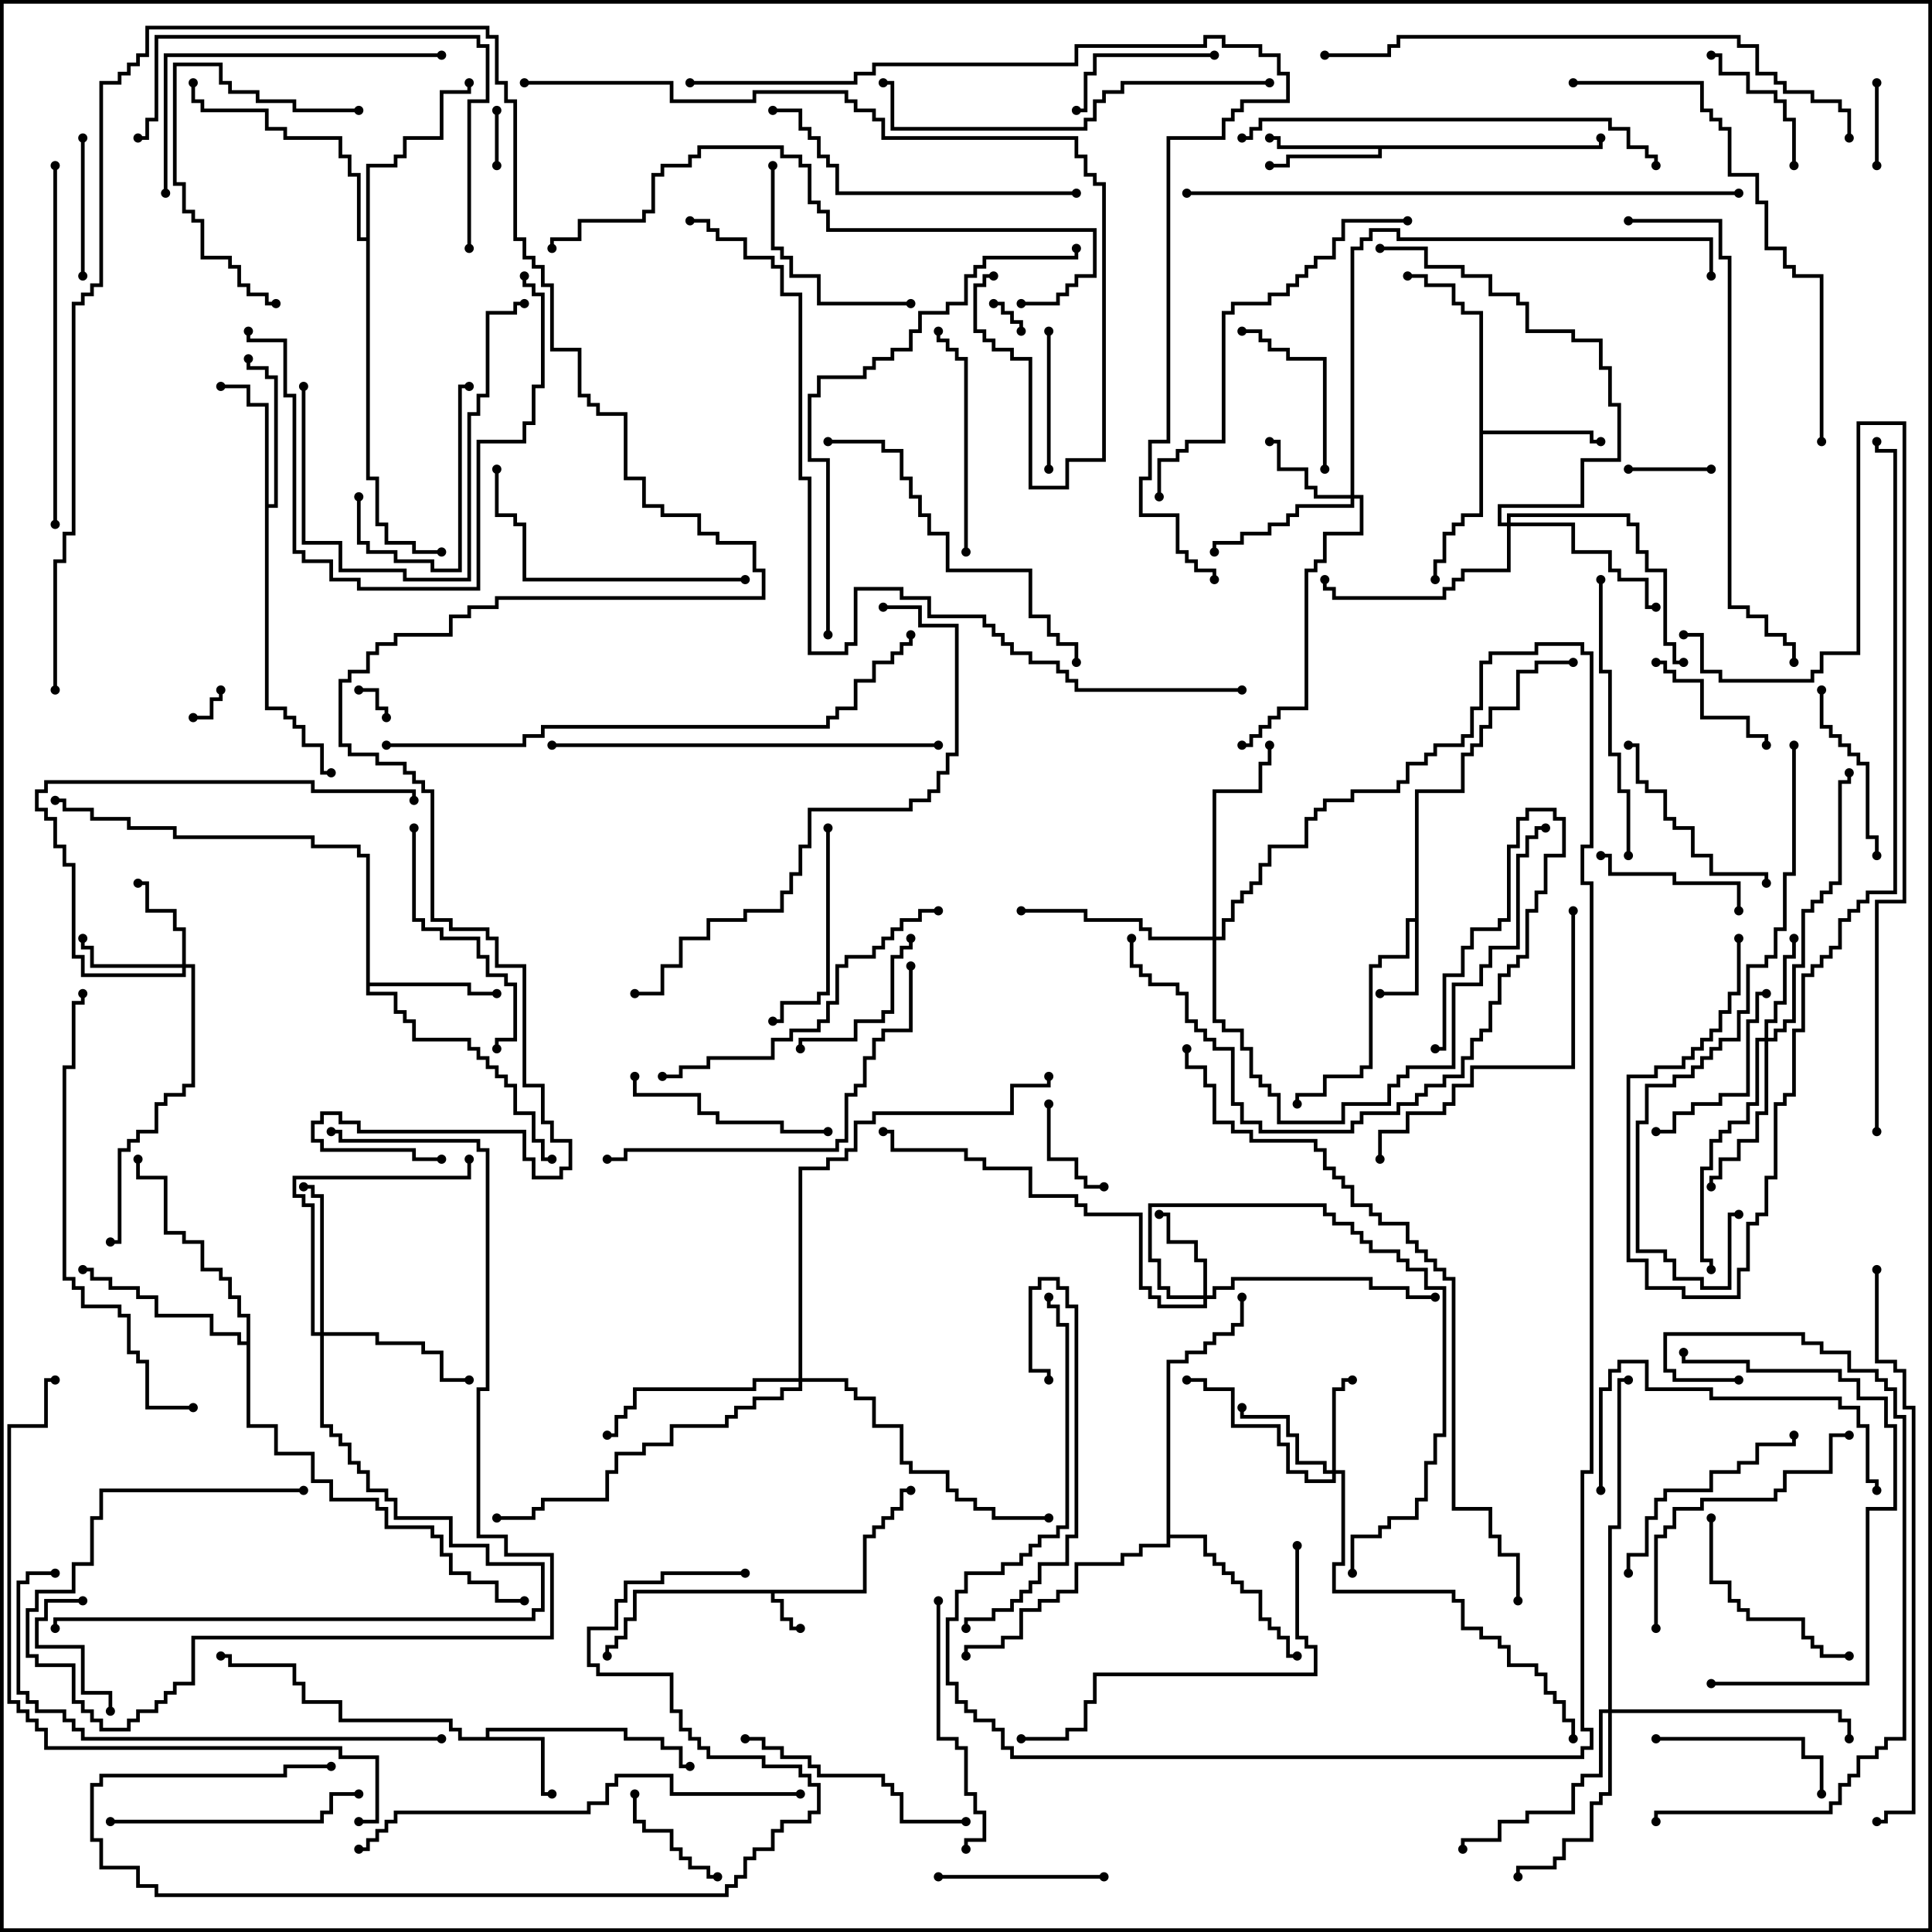 <svg version="1.1" width="105" height="105" xmlns="http://www.w3.org/2000/svg"><path d="M46.9,86.4L46.9,83.4L47.4,83.4L47.4,82.9L47.9,82.9L47.9,82.4L48.4,82.4L48.4,81.9L48.9,81.9L48.9,80.9L49.5,80.9L49.5,81.1L49.1,81.1L49.1,82.1L48.6,82.1L48.6,82.6L48.1,82.6L48.1,83.1L47.6,83.1L47.6,83.6L47.1,83.6L47.1,86.6L42.1,86.6L42.1,86.9L42.6,86.9L42.6,87.9L43.1,87.9L43.1,88.4L43.5,88.4L43.5,88.6L42.9,88.6L42.9,88.1L42.4,88.1L42.4,87.1L41.9,87.1L41.9,86.6L34.6,86.6L34.6,88.1L34.1,88.1L34.1,89.1L33.6,89.1L33.6,89.6L33.1,89.6L33.1,90L32.9,90L32.9,89.4L33.4,89.4L33.4,88.9L33.9,88.9L33.9,87.9L34.4,87.9L34.4,86.4z" stroke="none"/><path d="M76.9,49.9L76.9,42.9L79.4,42.9L79.4,40.9L79.9,40.9L79.9,40.4L80.4,40.4L80.4,39.4L80.9,39.4L80.9,38.4L82.4,38.4L82.4,36.4L83.4,36.4L83.4,35.9L85.5,35.9L85.5,36.1L83.6,36.1L83.6,36.6L82.6,36.6L82.6,38.6L81.1,38.6L81.1,39.6L80.6,39.6L80.6,40.6L80.1,40.6L80.1,41.1L79.6,41.1L79.6,43.1L77.1,43.1L77.1,54.1L75,54.1L75,53.9L76.9,53.9L76.9,50.1L76.6,50.1L76.6,52.1L75.1,52.1L75.1,52.6L74.6,52.6L74.6,58.1L74.1,58.1L74.1,58.6L72.1,58.6L72.1,59.6L70.6,59.6L70.6,60L70.4,60L70.4,59.4L71.9,59.4L71.9,58.4L73.9,58.4L73.9,57.9L74.4,57.9L74.4,52.4L74.9,52.4L74.9,51.9L76.4,51.9L76.4,49.9z" stroke="none"/><path d="M26.4,94.4L26.4,93.9L34.1,93.9L34.1,94.4L36.1,94.4L36.1,94.9L37.1,94.9L37.1,95.9L37.5,95.9L37.5,96.1L36.9,96.1L36.9,95.1L35.9,95.1L35.9,94.6L33.9,94.6L33.9,94.1L26.6,94.1L26.6,94.4L29.6,94.4L29.6,97.4L30,97.4L30,97.6L29.4,97.6L29.4,94.6L24.9,94.6L24.9,94.1L24.4,94.1L24.4,93.6L18.4,93.6L18.4,92.6L16.4,92.6L16.4,91.6L15.9,91.6L15.9,90.6L12.4,90.6L12.4,90.1L12,90.1L12,89.9L12.6,89.9L12.6,90.4L16.1,90.4L16.1,91.4L16.6,91.4L16.6,92.4L18.6,92.4L18.6,93.4L24.6,93.4L24.6,93.9L25.1,93.9L25.1,94.4z" stroke="none"/><path d="M86.9,7.9L86.9,7.5L87.1,7.5L87.1,8.1L75.1,8.1L75.1,8.6L70.1,8.6L70.1,9.1L69,9.1L69,8.9L69.9,8.9L69.9,8.4L74.9,8.4L74.9,8.1L69.4,8.1L69.4,7.6L69,7.6L69,7.4L69.6,7.4L69.6,7.9z" stroke="none"/><path d="M80.4,17.1L79.4,17.1L79.4,16.6L78.9,16.6L78.9,15.6L77.4,15.6L77.4,15.1L76.5,15.1L76.5,14.9L77.6,14.9L77.6,15.4L79.1,15.4L79.1,16.4L79.6,16.4L79.6,16.9L80.6,16.9L80.6,23.4L86.6,23.4L86.6,23.9L87,23.9L87,24.1L86.4,24.1L86.4,23.6L80.6,23.6L80.6,28.1L79.6,28.1L79.6,28.6L79.1,28.6L79.1,29.1L78.6,29.1L78.6,30.6L78.1,30.6L78.1,31.5L77.9,31.5L77.9,30.4L78.4,30.4L78.4,28.9L78.9,28.9L78.9,28.4L79.4,28.4L79.4,27.9L80.4,27.9z" stroke="none"/><path d="M14.4,22.1L13.4,22.1L13.4,21.1L12,21.1L12,20.9L13.6,20.9L13.6,21.9L14.6,21.9L14.6,27.4L14.9,27.4L14.9,20.6L14.4,20.6L14.4,20.1L13.4,20.1L13.4,19.5L13.6,19.5L13.6,19.9L14.6,19.9L14.6,20.4L15.1,20.4L15.1,27.6L14.6,27.6L14.6,38.4L15.6,38.4L15.6,38.9L16.1,38.9L16.1,39.4L16.6,39.4L16.6,40.4L17.6,40.4L17.6,41.9L18,41.9L18,42.1L17.4,42.1L17.4,40.6L16.4,40.6L16.4,39.6L15.9,39.6L15.9,39.1L15.4,39.1L15.4,38.6L14.4,38.6z" stroke="none"/><path d="M19.9,46.6L19.4,46.6L19.4,46.1L16.9,46.1L16.9,45.6L9.4,45.6L9.4,45.1L6.9,45.1L6.9,44.6L4.9,44.6L4.9,44.1L3.4,44.1L3.4,43.6L3,43.6L3,43.4L3.6,43.4L3.6,43.9L5.1,43.9L5.1,44.4L7.1,44.4L7.1,44.9L9.6,44.9L9.6,45.4L17.1,45.4L17.1,45.9L19.6,45.9L19.6,46.4L20.1,46.4L20.1,53.4L25.6,53.4L25.6,53.9L27,53.9L27,54.1L25.4,54.1L25.4,53.6L20.1,53.6L20.1,53.9L21.6,53.9L21.6,54.9L22.1,54.9L22.1,55.4L22.6,55.4L22.6,56.4L25.6,56.4L25.6,56.9L26.1,56.9L26.1,57.4L26.6,57.4L26.6,57.9L27.1,57.9L27.1,58.4L27.6,58.4L27.6,58.9L28.1,58.9L28.1,60.4L29.1,60.4L29.1,61.9L29.6,61.9L29.6,62.9L30,62.9L30,63.1L29.4,63.1L29.4,62.1L28.9,62.1L28.9,60.6L27.9,60.6L27.9,59.1L27.4,59.1L27.4,58.6L26.9,58.6L26.9,58.1L26.4,58.1L26.4,57.6L25.9,57.6L25.9,57.1L25.4,57.1L25.4,56.6L22.4,56.6L22.4,55.6L21.9,55.6L21.9,55.1L21.4,55.1L21.4,54.1L19.9,54.1z" stroke="none"/><path d="M63.4,73.9L64.4,73.9L64.4,73.4L65.4,73.4L65.4,72.9L65.9,72.9L65.9,72.4L66.9,72.4L66.9,71.9L67.4,71.9L67.4,70.5L67.6,70.5L67.6,72.1L67.1,72.1L67.1,72.6L66.1,72.6L66.1,73.1L65.6,73.1L65.6,73.6L64.6,73.6L64.6,74.1L63.6,74.1L63.6,83.4L65.6,83.4L65.6,84.4L66.1,84.4L66.1,84.9L66.6,84.9L66.6,85.4L67.1,85.4L67.1,85.9L67.6,85.9L67.6,86.4L68.6,86.4L68.6,87.9L69.1,87.9L69.1,88.4L69.6,88.4L69.6,88.9L70.1,88.9L70.1,89.9L70.5,89.9L70.5,90.1L69.9,90.1L69.9,89.1L69.4,89.1L69.4,88.6L68.9,88.6L68.9,88.1L68.4,88.1L68.4,86.6L67.4,86.6L67.4,86.1L66.9,86.1L66.9,85.6L66.4,85.6L66.4,85.1L65.9,85.1L65.9,84.6L65.4,84.6L65.4,83.6L63.6,83.6L63.6,84.1L62.1,84.1L62.1,84.6L61.1,84.6L61.1,85.1L58.6,85.1L58.6,86.6L57.6,86.6L57.6,87.1L56.6,87.1L56.6,87.6L55.6,87.6L55.6,89.1L54.6,89.1L54.6,89.6L52.6,89.6L52.6,90L52.4,90L52.4,89.4L54.4,89.4L54.4,88.9L55.4,88.9L55.4,87.4L56.4,87.4L56.4,86.9L57.4,86.9L57.4,86.4L58.4,86.4L58.4,84.9L60.9,84.9L60.9,84.4L61.9,84.4L61.9,83.9L63.4,83.9z" stroke="none"/><path d="M13.4,72.9L13.4,71.6L12.9,71.6L12.9,70.6L12.4,70.6L12.4,69.6L11.9,69.6L11.9,69.1L10.9,69.1L10.9,67.6L9.9,67.6L9.9,67.1L8.9,67.1L8.9,64.1L7.4,64.1L7.4,63L7.6,63L7.6,63.9L9.1,63.9L9.1,66.9L10.1,66.9L10.1,67.4L11.1,67.4L11.1,68.9L12.1,68.9L12.1,69.4L12.6,69.4L12.6,70.4L13.1,70.4L13.1,71.4L13.6,71.4L13.6,77.4L15.1,77.4L15.1,78.9L17.1,78.9L17.1,80.4L18.1,80.4L18.1,81.4L20.6,81.4L20.6,81.9L21.1,81.9L21.1,82.9L23.6,82.9L23.6,83.4L24.1,83.4L24.1,84.4L24.6,84.4L24.6,85.4L25.6,85.4L25.6,85.9L27.1,85.9L27.1,86.9L28.5,86.9L28.5,87.1L26.9,87.1L26.9,86.1L25.4,86.1L25.4,85.6L24.4,85.6L24.4,84.6L23.9,84.6L23.9,83.6L23.4,83.6L23.4,83.1L20.9,83.1L20.9,82.1L20.4,82.1L20.4,81.6L17.9,81.6L17.9,80.6L16.9,80.6L16.9,79.1L14.9,79.1L14.9,77.6L13.4,77.6L13.4,73.1L12.9,73.1L12.9,72.6L11.4,72.6L11.4,71.6L8.4,71.6L8.4,70.6L7.4,70.6L7.4,70.1L5.9,70.1L5.9,69.6L4.9,69.6L4.9,69.1L4.5,69.1L4.5,68.9L5.1,68.9L5.1,69.4L6.1,69.4L6.1,69.9L7.6,69.9L7.6,70.4L8.6,70.4L8.6,71.4L11.6,71.4L11.6,72.4L13.1,72.4L13.1,72.9z" stroke="none"/><path d="M19.9,12.9L19.9,8.9L21.4,8.9L21.4,8.4L21.9,8.4L21.9,7.4L23.9,7.4L23.9,4.9L25.4,4.9L25.4,4.5L25.6,4.5L25.6,5.1L24.1,5.1L24.1,7.6L22.1,7.6L22.1,8.6L21.6,8.6L21.6,9.1L20.1,9.1L20.1,25.9L20.6,25.9L20.6,28.4L21.1,28.4L21.1,29.4L22.6,29.4L22.6,29.9L24,29.9L24,30.1L22.4,30.1L22.4,29.6L20.9,29.6L20.9,28.6L20.4,28.6L20.4,26.1L19.9,26.1L19.9,13.1L19.4,13.1L19.4,9.6L18.9,9.6L18.9,8.6L18.4,8.6L18.4,7.6L15.4,7.6L15.4,7.1L14.4,7.1L14.4,6.1L10.9,6.1L10.9,5.6L10.4,5.6L10.4,4.5L10.6,4.5L10.6,5.4L11.1,5.4L11.1,5.9L14.6,5.9L14.6,6.9L15.6,6.9L15.6,7.4L18.6,7.4L18.6,8.4L19.1,8.4L19.1,9.4L19.6,9.4L19.6,12.9z" stroke="none"/><path d="M72.4,79.9L72.4,75.4L72.9,75.4L72.9,74.9L73.5,74.9L73.5,75.1L73.1,75.1L73.1,75.6L72.6,75.6L72.6,79.9L73.1,79.9L73.1,85.1L72.6,85.1L72.6,86.4L79.1,86.4L79.1,86.9L79.6,86.9L79.6,88.4L80.6,88.4L80.6,88.9L81.6,88.9L81.6,89.4L82.1,89.4L82.1,90.4L83.6,90.4L83.6,90.9L84.1,90.9L84.1,91.9L84.6,91.9L84.6,92.4L85.1,92.4L85.1,93.4L85.6,93.4L85.6,94.5L85.4,94.5L85.4,93.6L84.9,93.6L84.9,92.6L84.4,92.6L84.4,92.1L83.9,92.1L83.9,91.1L83.4,91.1L83.4,90.6L81.9,90.6L81.9,89.6L81.4,89.6L81.4,89.1L80.4,89.1L80.4,88.6L79.4,88.6L79.4,87.1L78.9,87.1L78.9,86.6L72.4,86.6L72.4,84.9L72.9,84.9L72.9,80.1L72.6,80.1L72.6,80.6L70.9,80.6L70.9,80.1L69.9,80.1L69.9,78.6L69.4,78.6L69.4,77.6L66.9,77.6L66.9,75.6L65.4,75.6L65.4,75.1L64.5,75.1L64.5,74.9L65.6,74.9L65.6,75.4L67.1,75.4L67.1,77.4L69.6,77.4L69.6,78.4L70.1,78.4L70.1,79.9L71.1,79.9L71.1,80.4L72.4,80.4L72.4,80.1L71.9,80.1L71.9,79.6L70.4,79.6L70.4,78.1L69.9,78.1L69.9,77.1L67.4,77.1L67.4,76.5L67.6,76.5L67.6,76.9L70.1,76.9L70.1,77.9L70.6,77.9L70.6,79.4L72.1,79.4L72.1,79.9z" stroke="none"/><path d="M9.9,52.4L9.9,50.6L9.4,50.6L9.4,49.6L7.9,49.6L7.9,48.1L7.5,48.1L7.5,47.9L8.1,47.9L8.1,49.4L9.6,49.4L9.6,50.4L10.1,50.4L10.1,52.4L10.6,52.4L10.6,59.1L10.1,59.1L10.1,59.6L9.1,59.6L9.1,60.1L8.6,60.1L8.6,61.6L7.6,61.6L7.6,62.1L7.1,62.1L7.1,62.6L6.6,62.6L6.6,67.6L6,67.6L6,67.4L6.4,67.4L6.4,62.4L6.9,62.4L6.9,61.9L7.4,61.9L7.4,61.4L8.4,61.4L8.4,59.9L8.9,59.9L8.9,59.4L9.9,59.4L9.9,58.9L10.4,58.9L10.4,52.6L10.1,52.6L10.1,53.1L4.4,53.1L4.4,52.1L3.9,52.1L3.9,47.1L3.4,47.1L3.4,46.1L2.9,46.1L2.9,44.6L2.4,44.6L2.4,44.1L1.9,44.1L1.9,42.9L2.4,42.9L2.4,42.4L17.1,42.4L17.1,42.9L22.6,42.9L22.6,43.5L22.4,43.5L22.4,43.1L16.9,43.1L16.9,42.6L2.6,42.6L2.6,43.1L2.1,43.1L2.1,43.9L2.6,43.9L2.6,44.4L3.1,44.4L3.1,45.9L3.6,45.9L3.6,46.9L4.1,46.9L4.1,51.9L4.6,51.9L4.6,52.9L9.9,52.9L9.9,52.6L4.9,52.6L4.9,51.6L4.4,51.6L4.4,51L4.6,51L4.6,51.4L5.1,51.4L5.1,52.4z" stroke="none"/><path d="M65.4,70.4L65.4,68.6L64.9,68.6L64.9,67.6L63.4,67.6L63.4,66.1L63,66.1L63,65.9L63.6,65.9L63.6,67.4L65.1,67.4L65.1,68.4L65.6,68.4L65.6,70.4L65.9,70.4L65.9,69.9L66.9,69.9L66.9,69.4L74.6,69.4L74.6,69.9L76.6,69.9L76.6,70.4L78,70.4L78,70.6L76.4,70.6L76.4,70.1L74.4,70.1L74.4,69.6L67.1,69.6L67.1,70.1L66.1,70.1L66.1,70.6L65.6,70.6L65.6,71.1L62.9,71.1L62.9,70.6L62.4,70.6L62.4,70.1L61.9,70.1L61.9,66.1L58.9,66.1L58.9,65.6L58.4,65.6L58.4,65.1L55.9,65.1L55.9,63.6L53.4,63.6L53.4,63.1L52.4,63.1L52.4,62.6L48.4,62.6L48.4,61.6L48,61.6L48,61.4L48.6,61.4L48.6,62.4L52.6,62.4L52.6,62.9L53.6,62.9L53.6,63.4L56.1,63.4L56.1,64.9L58.6,64.9L58.6,65.4L59.1,65.4L59.1,65.9L62.1,65.9L62.1,69.9L62.6,69.9L62.6,70.4L63.1,70.4L63.1,70.9L65.4,70.9L65.4,70.6L63.4,70.6L63.4,70.1L62.9,70.1L62.9,68.6L62.4,68.6L62.4,65.4L72.1,65.4L72.1,65.9L72.6,65.9L72.6,66.4L73.6,66.4L73.6,66.9L74.1,66.9L74.1,67.4L74.6,67.4L74.6,67.9L76.1,67.9L76.1,68.4L76.6,68.4L76.6,68.9L77.6,68.9L77.6,69.9L78.6,69.9L78.6,78.1L78.1,78.1L78.1,79.6L77.6,79.6L77.6,81.6L77.1,81.6L77.1,82.6L75.6,82.6L75.6,83.1L75.1,83.1L75.1,83.6L73.6,83.6L73.6,85.5L73.4,85.5L73.4,83.4L74.9,83.4L74.9,82.9L75.4,82.9L75.4,82.4L76.9,82.4L76.9,81.4L77.4,81.4L77.4,79.4L77.9,79.4L77.9,77.9L78.4,77.9L78.4,70.1L77.4,70.1L77.4,69.1L76.4,69.1L76.4,68.6L75.9,68.6L75.9,68.1L74.4,68.1L74.4,67.6L73.9,67.6L73.9,67.1L73.4,67.1L73.4,66.6L72.4,66.6L72.4,66.1L71.9,66.1L71.9,65.6L62.6,65.6L62.6,68.4L63.1,68.4L63.1,69.9L63.6,69.9L63.6,70.4z" stroke="none"/><path d="M73.4,26.9L73.4,13.4L73.9,13.4L73.9,12.9L74.4,12.9L74.4,12.4L76.1,12.4L76.1,12.9L93.1,12.9L93.1,15L92.9,15L92.9,13.1L75.9,13.1L75.9,12.6L74.6,12.6L74.6,13.1L74.1,13.1L74.1,13.6L73.6,13.6L73.6,26.9L74.1,26.9L74.1,29.1L72.1,29.1L72.1,30.6L71.6,30.6L71.6,31.1L71.1,31.1L71.1,38.6L69.6,38.6L69.6,39.1L69.1,39.1L69.1,39.6L68.6,39.6L68.6,40.1L68.1,40.1L68.1,40.6L67.5,40.6L67.5,40.4L67.9,40.4L67.9,39.9L68.4,39.9L68.4,39.4L68.9,39.4L68.9,38.9L69.4,38.9L69.4,38.4L70.9,38.4L70.9,30.9L71.4,30.9L71.4,30.4L71.9,30.4L71.9,28.9L73.9,28.9L73.9,27.1L73.6,27.1L73.6,27.6L70.6,27.6L70.6,28.1L70.1,28.1L70.1,28.6L69.1,28.6L69.1,29.1L67.6,29.1L67.6,29.6L66.1,29.6L66.1,30L65.9,30L65.9,29.4L67.4,29.4L67.4,28.9L68.9,28.9L68.9,28.4L69.9,28.4L69.9,27.9L70.4,27.9L70.4,27.4L73.4,27.4L73.4,27.1L71.4,27.1L71.4,26.6L70.9,26.6L70.9,25.6L69.4,25.6L69.4,24.1L69,24.1L69,23.9L69.6,23.9L69.6,25.4L71.1,25.4L71.1,26.4L71.6,26.4L71.6,26.9z" stroke="none"/><path d="M95.9,56.4L95.9,55.4L96.4,55.4L96.4,54.4L96.9,54.4L96.9,51.9L97.4,51.9L97.4,51L97.6,51L97.6,52.1L97.1,52.1L97.1,54.6L96.6,54.6L96.6,55.6L96.1,55.6L96.1,56.4L96.4,56.4L96.4,55.9L96.9,55.9L96.9,55.4L97.4,55.4L97.4,52.4L97.9,52.4L97.9,49.4L98.4,49.4L98.4,48.9L98.9,48.9L98.9,48.4L99.4,48.4L99.4,47.9L99.9,47.9L99.9,42.4L100.4,42.4L100.4,42L100.6,42L100.6,42.6L100.1,42.6L100.1,48.1L99.6,48.1L99.6,48.6L99.1,48.6L99.1,49.1L98.6,49.1L98.6,49.6L98.1,49.6L98.1,52.6L97.6,52.6L97.6,55.6L97.1,55.6L97.1,56.1L96.6,56.1L96.6,56.6L96.1,56.6L96.1,60.6L95.6,60.6L95.6,62.1L94.6,62.1L94.6,63.1L93.6,63.1L93.6,64.1L93.1,64.1L93.1,64.5L92.9,64.5L92.9,63.9L93.4,63.9L93.4,62.9L94.4,62.9L94.4,61.9L95.4,61.9L95.4,60.4L95.9,60.4L95.9,56.6L95.6,56.6L95.6,60.1L95.1,60.1L95.1,61.1L94.1,61.1L94.1,61.6L93.6,61.6L93.6,62.1L93.1,62.1L93.1,63.6L92.6,63.6L92.6,68.4L93.1,68.4L93.1,69L92.9,69L92.9,68.6L92.4,68.6L92.4,63.4L92.9,63.4L92.9,61.9L93.4,61.9L93.4,61.4L93.9,61.4L93.9,60.9L94.9,60.9L94.9,59.9L95.4,59.9L95.4,56.4z" stroke="none"/><path d="M17.4,72.4L17.4,65.1L16.9,65.1L16.9,64.6L16.5,64.6L16.5,64.4L17.1,64.4L17.1,64.9L17.6,64.9L17.6,72.4L20.6,72.4L20.6,72.9L23.1,72.9L23.1,73.4L24.1,73.4L24.1,74.9L25.5,74.9L25.5,75.1L23.9,75.1L23.9,73.6L22.9,73.6L22.9,73.1L20.4,73.1L20.4,72.6L17.6,72.6L17.6,77.4L18.1,77.4L18.1,77.9L18.6,77.9L18.6,78.4L19.1,78.4L19.1,79.4L19.6,79.4L19.6,79.9L20.1,79.9L20.1,80.9L21.1,80.9L21.1,81.4L21.6,81.4L21.6,82.4L24.6,82.4L24.6,83.9L26.6,83.9L26.6,84.9L29.6,84.9L29.6,87.6L29.1,87.6L29.1,88.1L3.1,88.1L3.1,88.5L2.9,88.5L2.9,87.9L28.9,87.9L28.9,87.4L29.4,87.4L29.4,85.1L26.4,85.1L26.4,84.1L24.4,84.1L24.4,82.6L21.4,82.6L21.4,81.6L20.9,81.6L20.9,81.1L19.9,81.1L19.9,80.1L19.4,80.1L19.4,79.6L18.9,79.6L18.9,78.6L18.4,78.6L18.4,78.1L17.9,78.1L17.9,77.6L17.4,77.6L17.4,72.6L16.9,72.6L16.9,65.6L16.4,65.6L16.4,65.1L15.9,65.1L15.9,63.9L25.4,63.9L25.4,63L25.6,63L25.6,64.1L16.1,64.1L16.1,64.9L16.6,64.9L16.6,65.4L17.1,65.4L17.1,72.4z" stroke="none"/><path d="M81.9,28.4L81.9,27.9L88.6,27.9L88.6,28.4L89.1,28.4L89.1,29.9L89.6,29.9L89.6,30.9L90.6,30.9L90.6,34.9L91.1,34.9L91.1,35.9L91.5,35.9L91.5,36.1L90.9,36.1L90.9,35.1L90.4,35.1L90.4,31.1L89.4,31.1L89.4,30.1L88.9,30.1L88.9,28.6L88.4,28.6L88.4,28.1L82.1,28.1L82.1,28.4L85.6,28.4L85.6,29.9L87.6,29.9L87.6,30.9L88.1,30.9L88.1,31.4L89.6,31.4L89.6,32.9L90,32.9L90,33.1L89.4,33.1L89.4,31.6L87.9,31.6L87.9,31.1L87.4,31.1L87.4,30.1L85.4,30.1L85.4,28.6L82.1,28.6L82.1,31.1L79.6,31.1L79.6,31.6L79.1,31.6L79.1,32.1L78.6,32.1L78.6,32.6L72.4,32.6L72.4,32.1L71.9,32.1L71.9,31.5L72.1,31.5L72.1,31.9L72.6,31.9L72.6,32.4L78.4,32.4L78.4,31.9L78.9,31.9L78.9,31.4L79.4,31.4L79.4,30.9L81.9,30.9L81.9,28.6L81.4,28.6L81.4,27.4L85.9,27.4L85.9,24.9L87.9,24.9L87.9,22.1L87.4,22.1L87.4,20.1L86.9,20.1L86.9,18.6L85.4,18.6L85.4,18.1L82.9,18.1L82.9,16.6L82.4,16.6L82.4,16.1L80.9,16.1L80.9,15.1L79.4,15.1L79.4,14.6L77.4,14.6L77.4,13.6L75,13.6L75,13.4L77.6,13.4L77.6,14.4L79.6,14.4L79.6,14.9L81.1,14.9L81.1,15.9L82.6,15.9L82.6,16.4L83.1,16.4L83.1,17.9L85.6,17.9L85.6,18.4L87.1,18.4L87.1,19.9L87.6,19.9L87.6,21.9L88.1,21.9L88.1,25.1L86.1,25.1L86.1,27.6L81.6,27.6L81.6,28.4z" stroke="none"/><path d="M87.4,92.9L87.4,82.9L87.9,82.9L87.9,74.9L88.5,74.9L88.5,75.1L88.1,75.1L88.1,83.1L87.6,83.1L87.6,92.9L100.1,92.9L100.1,93.4L100.6,93.4L100.6,94.5L100.4,94.5L100.4,93.6L99.9,93.6L99.9,93.1L87.6,93.1L87.6,97.6L87.1,97.6L87.1,98.1L86.6,98.1L86.6,100.1L85.1,100.1L85.1,101.1L84.6,101.1L84.6,101.6L82.6,101.6L82.6,102L82.4,102L82.4,101.4L84.4,101.4L84.4,100.9L84.9,100.9L84.9,99.9L86.4,99.9L86.4,97.9L86.9,97.9L86.9,97.4L87.4,97.4L87.4,93.1L87.1,93.1L87.1,96.6L86.1,96.6L86.1,97.1L85.6,97.1L85.6,98.6L83.1,98.6L83.1,99.1L81.6,99.1L81.6,100.1L79.6,100.1L79.6,100.5L79.4,100.5L79.4,99.9L81.4,99.9L81.4,98.9L82.9,98.9L82.9,98.4L85.4,98.4L85.4,96.9L85.9,96.9L85.9,96.4L86.9,96.4L86.9,92.9z" stroke="none"/><path d="M65.9,50.9L65.9,42.9L68.4,42.9L68.4,41.4L68.9,41.4L68.9,40.5L69.1,40.5L69.1,41.6L68.6,41.6L68.6,43.1L66.1,43.1L66.1,50.9L66.4,50.9L66.4,49.9L66.9,49.9L66.9,48.9L67.4,48.9L67.4,48.4L67.9,48.4L67.9,47.9L68.4,47.9L68.4,46.9L68.9,46.9L68.9,45.9L70.9,45.9L70.9,44.4L71.4,44.4L71.4,43.9L71.9,43.9L71.9,43.4L73.4,43.4L73.4,42.9L75.9,42.9L75.9,42.4L76.4,42.4L76.4,41.4L77.4,41.4L77.4,40.9L77.9,40.9L77.9,40.4L79.4,40.4L79.4,39.9L79.9,39.9L79.9,38.4L80.4,38.4L80.4,35.9L80.9,35.9L80.9,35.4L83.4,35.4L83.4,34.9L86.1,34.9L86.1,35.4L86.6,35.4L86.6,46.1L86.1,46.1L86.1,47.9L86.6,47.9L86.6,80.1L86.1,80.1L86.1,93.9L86.6,93.9L86.6,95.1L86.1,95.1L86.1,95.6L54.9,95.6L54.9,95.1L54.4,95.1L54.4,94.1L53.9,94.1L53.9,93.6L52.9,93.6L52.9,93.1L52.4,93.1L52.4,92.6L51.9,92.6L51.9,91.6L51.4,91.6L51.4,87.9L51.9,87.9L51.9,86.4L52.4,86.4L52.4,85.4L54.4,85.4L54.4,84.9L55.4,84.9L55.4,84.4L55.9,84.4L55.9,83.9L56.4,83.9L56.4,83.4L57.4,83.4L57.4,82.9L57.9,82.9L57.9,72.1L57.4,72.1L57.4,71.1L56.9,71.1L56.9,70.5L57.1,70.5L57.1,70.9L57.6,70.9L57.6,71.9L58.1,71.9L58.1,83.1L57.6,83.1L57.6,83.6L56.6,83.6L56.6,84.1L56.1,84.1L56.1,84.6L55.6,84.6L55.6,85.1L54.6,85.1L54.6,85.6L52.6,85.6L52.6,86.6L52.1,86.6L52.1,88.1L51.6,88.1L51.6,91.4L52.1,91.4L52.1,92.4L52.6,92.4L52.6,92.9L53.1,92.9L53.1,93.4L54.1,93.4L54.1,93.9L54.6,93.9L54.6,94.9L55.1,94.9L55.1,95.4L85.9,95.4L85.9,94.9L86.4,94.9L86.4,94.1L85.9,94.1L85.9,79.9L86.4,79.9L86.4,48.1L85.9,48.1L85.9,45.9L86.4,45.9L86.4,35.6L85.9,35.6L85.9,35.1L83.6,35.1L83.6,35.6L81.1,35.6L81.1,36.1L80.6,36.1L80.6,38.6L80.1,38.6L80.1,40.1L79.6,40.1L79.6,40.6L78.1,40.6L78.1,41.1L77.6,41.1L77.6,41.6L76.6,41.6L76.6,42.6L76.1,42.6L76.1,43.1L73.6,43.1L73.6,43.6L72.1,43.6L72.1,44.1L71.6,44.1L71.6,44.6L71.1,44.6L71.1,46.1L69.1,46.1L69.1,47.1L68.6,47.1L68.6,48.1L68.1,48.1L68.1,48.6L67.6,48.6L67.6,49.1L67.1,49.1L67.1,50.1L66.6,50.1L66.6,51.1L66.1,51.1L66.1,55.4L66.6,55.4L66.6,55.9L67.6,55.9L67.6,56.9L68.1,56.9L68.1,58.4L68.6,58.4L68.6,58.9L69.1,58.9L69.1,59.4L69.6,59.4L69.6,60.9L72.9,60.9L72.9,59.9L75.4,59.9L75.4,58.9L75.9,58.9L75.9,58.4L76.4,58.4L76.4,57.9L78.9,57.9L78.9,53.4L80.4,53.4L80.4,52.4L80.9,52.4L80.9,51.4L82.4,51.4L82.4,46.4L82.9,46.4L82.9,45.4L83.4,45.4L83.4,44.9L84,44.9L84,45.1L83.6,45.1L83.6,45.6L83.1,45.6L83.1,46.6L82.6,46.6L82.6,51.6L81.1,51.6L81.1,52.6L80.6,52.6L80.6,53.6L79.1,53.6L79.1,58.1L76.6,58.1L76.6,58.6L76.1,58.6L76.1,59.1L75.6,59.1L75.6,60.1L73.1,60.1L73.1,61.1L69.4,61.1L69.4,59.6L68.9,59.6L68.9,59.1L68.4,59.1L68.4,58.6L67.9,58.6L67.9,57.1L67.4,57.1L67.4,56.1L66.4,56.1L66.4,55.6L65.9,55.6L65.9,51.1L62.4,51.1L62.4,50.6L61.9,50.6L61.9,50.1L58.9,50.1L58.9,49.6L55.5,49.6L55.5,49.4L59.1,49.4L59.1,49.9L62.1,49.9L62.1,50.4L62.6,50.4L62.6,50.9z" stroke="none"/><path d="M43.4,74.9L43.4,63.4L44.9,63.4L44.9,62.9L45.9,62.9L45.9,62.4L46.4,62.4L46.4,60.9L47.4,60.9L47.4,60.4L54.9,60.4L54.9,58.9L56.9,58.9L56.9,58.5L57.1,58.5L57.1,59.1L55.1,59.1L55.1,60.6L47.6,60.6L47.6,61.1L46.6,61.1L46.6,62.6L46.1,62.6L46.1,63.1L45.1,63.1L45.1,63.6L43.6,63.6L43.6,74.9L46.1,74.9L46.1,75.4L46.6,75.4L46.6,75.9L47.6,75.9L47.6,77.4L49.1,77.4L49.1,79.4L49.6,79.4L49.6,79.9L51.6,79.9L51.6,80.9L52.1,80.9L52.1,81.4L53.1,81.4L53.1,81.9L54.1,81.9L54.1,82.4L57,82.4L57,82.6L53.9,82.6L53.9,82.1L52.9,82.1L52.9,81.6L51.9,81.6L51.9,81.1L51.4,81.1L51.4,80.1L49.4,80.1L49.4,79.6L48.9,79.6L48.9,77.6L47.4,77.6L47.4,76.1L46.4,76.1L46.4,75.6L45.9,75.6L45.9,75.1L43.6,75.1L43.6,75.6L42.6,75.6L42.6,76.1L41.1,76.1L41.1,76.6L40.1,76.6L40.1,77.1L39.6,77.1L39.6,77.6L36.6,77.6L36.6,78.6L35.1,78.6L35.1,79.1L33.6,79.1L33.6,80.1L33.1,80.1L33.1,81.6L29.6,81.6L29.6,82.1L29.1,82.1L29.1,82.6L27,82.6L27,82.4L28.9,82.4L28.9,81.9L29.4,81.9L29.4,81.4L32.9,81.4L32.9,79.9L33.4,79.9L33.4,78.9L34.9,78.9L34.9,78.4L36.4,78.4L36.4,77.4L39.4,77.4L39.4,76.9L39.9,76.9L39.9,76.4L40.9,76.4L40.9,75.9L42.4,75.9L42.4,75.4L43.4,75.4L43.4,75.1L41.1,75.1L41.1,75.6L34.6,75.6L34.6,76.6L34.1,76.6L34.1,77.1L33.6,77.1L33.6,78.1L33,78.1L33,77.9L33.4,77.9L33.4,76.9L33.9,76.9L33.9,76.4L34.4,76.4L34.4,75.4L40.9,75.4L40.9,74.9z" stroke="none"/><path d="M55.6,18L55.4,18L55.4,17.6L54.9,17.6L54.9,17.1L54.4,17.1L54.4,16.6L54,16.6L54,16.4L54.6,16.4L54.6,16.9L55.1,16.9L55.1,17.4L55.6,17.4z" stroke="none"/><path d="M10.5,39.1L10.5,38.9L11.4,38.9L11.4,37.9L11.9,37.9L11.9,37.5L12.1,37.5L12.1,38.1L11.6,38.1L11.6,39.1z" stroke="none"/><path d="M19.5,37.6L19.5,37.4L20.6,37.4L20.6,38.4L21.1,38.4L21.1,39L20.9,39L20.9,38.6L20.4,38.6L20.4,37.6z" stroke="none"/><path d="M26.9,6L27.1,6L27.1,9L26.9,9z" stroke="none"/><path d="M88.5,25.6L88.5,25.4L93,25.4L93,25.6z" stroke="none"/><path d="M102.1,9L101.9,9L101.9,4.5L102.1,4.5z" stroke="none"/><path d="M56.9,60L57.1,60L57.1,62.9L58.6,62.9L58.6,63.9L59.1,63.9L59.1,64.4L60,64.4L60,64.6L58.9,64.6L58.9,64.1L58.4,64.1L58.4,63.1L56.9,63.1z" stroke="none"/><path d="M4.5,86.9L4.5,87.1L2.6,87.1L2.6,88.1L2.1,88.1L2.1,89.4L4.6,89.4L4.6,91.9L6.1,91.9L6.1,93L5.9,93L5.9,92.1L4.4,92.1L4.4,89.6L1.9,89.6L1.9,87.9L2.4,87.9L2.4,86.9z" stroke="none"/><path d="M34.4,97.5L34.6,97.5L34.6,98.9L35.1,98.9L35.1,99.4L36.6,99.4L36.6,100.4L37.1,100.4L37.1,100.9L37.6,100.9L37.6,101.4L38.6,101.4L38.6,101.9L39,101.9L39,102.1L38.4,102.1L38.4,101.6L37.4,101.6L37.4,101.1L36.9,101.1L36.9,100.6L36.4,100.6L36.4,99.6L34.9,99.6L34.9,99.1L34.4,99.1z" stroke="none"/><path d="M57.1,25.5L56.9,25.5L56.9,18L57.1,18z" stroke="none"/><path d="M96.1,40.5L95.9,40.5L95.9,40.1L94.9,40.1L94.9,39.1L92.4,39.1L92.4,37.1L90.9,37.1L90.9,36.6L90.4,36.6L90.4,36.1L90,36.1L90,35.9L90.6,35.9L90.6,36.4L91.1,36.4L91.1,36.9L92.6,36.9L92.6,38.9L95.1,38.9L95.1,39.9L96.1,39.9z" stroke="none"/><path d="M97.6,9L97.4,9L97.4,6.6L96.9,6.6L96.9,5.6L96.4,5.6L96.4,5.1L94.9,5.1L94.9,4.1L93.4,4.1L93.4,3.1L93,3.1L93,2.9L93.6,2.9L93.6,3.9L95.1,3.9L95.1,4.9L96.6,4.9L96.6,5.4L97.1,5.4L97.1,6.4L97.6,6.4z" stroke="none"/><path d="M4.4,7.5L4.6,7.5L4.6,15L4.4,15z" stroke="none"/><path d="M87,46.6L87,46.4L87.6,46.4L87.6,47.4L91.1,47.4L91.1,47.9L94.6,47.9L94.6,49.5L94.4,49.5L94.4,48.1L90.9,48.1L90.9,47.6L87.4,47.6L87.4,46.6z" stroke="none"/><path d="M66,2.9L66,3.1L59.6,3.1L59.6,4.1L59.1,4.1L59.1,6.1L58.5,6.1L58.5,5.9L58.9,5.9L58.9,3.9L59.4,3.9L59.4,2.9z" stroke="none"/><path d="M49.4,51L49.6,51L49.6,51.6L49.1,51.6L49.1,52.1L48.6,52.1L48.6,55.1L48.1,55.1L48.1,55.6L46.6,55.6L46.6,56.6L43.6,56.6L43.6,57L43.4,57L43.4,56.4L46.4,56.4L46.4,55.4L47.9,55.4L47.9,54.9L48.4,54.9L48.4,51.9L48.9,51.9L48.9,51.4L49.4,51.4z" stroke="none"/><path d="M19.4,27L19.6,27L19.6,29.4L20.1,29.4L20.1,29.9L21.6,29.9L21.6,30.4L23.6,30.4L23.6,30.9L24.9,30.9L24.9,20.9L25.5,20.9L25.5,21.1L25.1,21.1L25.1,31.1L23.4,31.1L23.4,30.6L21.4,30.6L21.4,30.1L19.9,30.1L19.9,29.6L19.4,29.6z" stroke="none"/><path d="M72.1,25.5L71.9,25.5L71.9,19.6L69.9,19.6L69.9,19.1L68.9,19.1L68.9,18.6L68.4,18.6L68.4,18.1L67.5,18.1L67.5,17.9L68.6,17.9L68.6,18.4L69.1,18.4L69.1,18.9L70.1,18.9L70.1,19.4L72.1,19.4z" stroke="none"/><path d="M51,102.1L51,101.9L60,101.9L60,102.1z" stroke="none"/><path d="M90,94.6L90,94.4L98.1,94.4L98.1,95.4L99.1,95.4L99.1,97.5L98.9,97.5L98.9,95.6L97.9,95.6L97.9,94.6z" stroke="none"/><path d="M98.9,37.5L99.1,37.5L99.1,39.4L99.6,39.4L99.6,39.9L100.1,39.9L100.1,40.4L100.6,40.4L100.6,40.9L101.1,40.9L101.1,41.4L101.6,41.4L101.6,45.4L102.1,45.4L102.1,46.5L101.9,46.5L101.9,45.6L101.4,45.6L101.4,41.6L100.9,41.6L100.9,41.1L100.4,41.1L100.4,40.6L99.9,40.6L99.9,40.1L99.4,40.1L99.4,39.6L98.9,39.6z" stroke="none"/><path d="M96,53.9L96,54.1L95.6,54.1L95.6,55.6L95.1,55.6L95.1,59.6L93.6,59.6L93.6,60.1L92.1,60.1L92.1,60.6L91.1,60.6L91.1,61.6L90,61.6L90,61.4L90.9,61.4L90.9,60.4L91.9,60.4L91.9,59.9L93.4,59.9L93.4,59.4L94.9,59.4L94.9,55.4L95.4,55.4L95.4,53.9z" stroke="none"/><path d="M96.1,48L95.9,48L95.9,47.6L92.9,47.6L92.9,46.6L91.9,46.6L91.9,45.1L90.9,45.1L90.9,44.6L90.4,44.6L90.4,43.1L89.4,43.1L89.4,42.6L88.9,42.6L88.9,40.6L88.5,40.6L88.5,40.4L89.1,40.4L89.1,42.4L89.6,42.4L89.6,42.9L90.6,42.9L90.6,44.4L91.1,44.4L91.1,44.9L92.1,44.9L92.1,46.4L93.1,46.4L93.1,47.4L96.1,47.4z" stroke="none"/><path d="M49.5,16.4L49.5,16.6L44.4,16.6L44.4,15.1L42.9,15.1L42.9,14.1L42.4,14.1L42.4,13.6L41.9,13.6L41.9,9L42.1,9L42.1,13.4L42.6,13.4L42.6,13.9L43.1,13.9L43.1,14.9L44.6,14.9L44.6,16.4z" stroke="none"/><path d="M92.9,82.5L93.1,82.5L93.1,85.9L94.1,85.9L94.1,86.9L94.6,86.9L94.6,87.4L95.1,87.4L95.1,87.9L98.1,87.9L98.1,88.9L98.6,88.9L98.6,89.4L99.1,89.4L99.1,89.9L100.5,89.9L100.5,90.1L98.9,90.1L98.9,89.6L98.4,89.6L98.4,89.1L97.9,89.1L97.9,88.1L94.9,88.1L94.9,87.6L94.4,87.6L94.4,87.1L93.9,87.1L93.9,86.1L92.9,86.1z" stroke="none"/><path d="M45,61.4L45,61.6L42.4,61.6L42.4,61.1L38.9,61.1L38.9,60.6L37.9,60.6L37.9,59.6L34.4,59.6L34.4,58.5L34.6,58.5L34.6,59.4L38.1,59.4L38.1,60.4L39.1,60.4L39.1,60.9L42.6,60.9L42.6,61.4z" stroke="none"/><path d="M44.9,45L45.1,45L45.1,54.1L44.6,54.1L44.6,54.6L42.6,54.6L42.6,55.6L42,55.6L42,55.4L42.4,55.4L42.4,54.4L44.4,54.4L44.4,53.9L44.9,53.9z" stroke="none"/><path d="M19.5,5.9L19.5,6.1L15.9,6.1L15.9,5.6L13.9,5.6L13.9,5.1L12.4,5.1L12.4,4.6L11.9,4.6L11.9,3.6L9.6,3.6L9.6,9.9L10.1,9.9L10.1,11.4L10.6,11.4L10.6,11.9L11.1,11.9L11.1,13.9L12.6,13.9L12.6,14.4L13.1,14.4L13.1,15.4L13.6,15.4L13.6,15.9L14.6,15.9L14.6,16.4L15,16.4L15,16.6L14.4,16.6L14.4,16.1L13.4,16.1L13.4,15.6L12.9,15.6L12.9,14.6L12.4,14.6L12.4,14.1L10.9,14.1L10.9,12.1L10.4,12.1L10.4,11.6L9.9,11.6L9.9,10.1L9.4,10.1L9.4,3.4L12.1,3.4L12.1,4.4L12.6,4.4L12.6,4.9L14.1,4.9L14.1,5.4L16.1,5.4L16.1,5.9z" stroke="none"/><path d="M97.4,78L97.6,78L97.6,78.6L95.6,78.6L95.6,79.6L94.6,79.6L94.6,80.1L93.1,80.1L93.1,81.1L90.6,81.1L90.6,81.6L90.1,81.6L90.1,82.6L89.6,82.6L89.6,84.6L88.6,84.6L88.6,85.5L88.4,85.5L88.4,84.4L89.4,84.4L89.4,82.4L89.9,82.4L89.9,81.4L90.4,81.4L90.4,80.9L92.9,80.9L92.9,79.9L94.4,79.9L94.4,79.4L95.4,79.4L95.4,78.4L97.4,78.4z" stroke="none"/><path d="M52.6,30L52.4,30L52.4,19.6L51.9,19.6L51.9,19.1L51.4,19.1L51.4,18.6L50.9,18.6L50.9,18L51.1,18L51.1,18.4L51.6,18.4L51.6,18.9L52.1,18.9L52.1,19.4L52.6,19.4z" stroke="none"/><path d="M16.4,21L16.6,21L16.6,29.4L18.6,29.4L18.6,30.9L22.1,30.9L22.1,31.4L25.4,31.4L25.4,22.4L25.9,22.4L25.9,21.4L26.4,21.4L26.4,16.9L27.9,16.9L27.9,16.4L28.5,16.4L28.5,16.6L28.1,16.6L28.1,17.1L26.6,17.1L26.6,21.6L26.1,21.6L26.1,22.6L25.6,22.6L25.6,31.6L21.9,31.6L21.9,31.1L18.4,31.1L18.4,29.6L16.4,29.6z" stroke="none"/><path d="M22.4,45L22.6,45L22.6,49.9L23.1,49.9L23.1,50.4L24.1,50.4L24.1,50.9L26.1,50.9L26.1,51.9L26.6,51.9L26.6,52.9L27.6,52.9L27.6,53.4L28.1,53.4L28.1,56.6L27.1,56.6L27.1,57L26.9,57L26.9,56.4L27.9,56.4L27.9,53.6L27.4,53.6L27.4,53.1L26.4,53.1L26.4,52.1L25.9,52.1L25.9,51.1L23.9,51.1L23.9,50.6L22.9,50.6L22.9,50.1L22.4,50.1z" stroke="none"/><path d="M52.5,98.9L52.5,99.1L48.9,99.1L48.9,97.6L48.4,97.6L48.4,97.1L47.9,97.1L47.9,96.6L44.4,96.6L44.4,96.1L43.9,96.1L43.9,95.6L42.4,95.6L42.4,95.1L41.4,95.1L41.4,94.6L40.5,94.6L40.5,94.4L41.6,94.4L41.6,94.9L42.6,94.9L42.6,95.4L44.1,95.4L44.1,95.9L44.6,95.9L44.6,96.4L48.1,96.4L48.1,96.9L48.6,96.9L48.6,97.4L49.1,97.4L49.1,98.9z" stroke="none"/><path d="M50.9,87L51.1,87L51.1,94.4L52.1,94.4L52.1,94.9L52.6,94.9L52.6,97.4L53.1,97.4L53.1,98.4L53.6,98.4L53.6,100.1L52.6,100.1L52.6,100.5L52.4,100.5L52.4,99.9L53.4,99.9L53.4,98.6L52.9,98.6L52.9,97.6L52.4,97.6L52.4,95.1L51.9,95.1L51.9,94.6L50.9,94.6z" stroke="none"/><path d="M6,99.1L6,98.9L17.4,98.9L17.4,98.4L17.9,98.4L17.9,97.4L19.5,97.4L19.5,97.6L18.1,97.6L18.1,98.6L17.6,98.6L17.6,99.1z" stroke="none"/><path d="M52.6,88.5L52.4,88.5L52.4,87.9L53.9,87.9L53.9,87.4L54.9,87.4L54.9,86.9L55.4,86.9L55.4,86.4L55.9,86.4L55.9,85.9L56.4,85.9L56.4,84.9L57.9,84.9L57.9,83.4L58.4,83.4L58.4,71.1L57.9,71.1L57.9,70.1L57.4,70.1L57.4,69.6L56.6,69.6L56.6,70.1L56.1,70.1L56.1,74.4L57.1,74.4L57.1,75L56.9,75L56.9,74.6L55.9,74.6L55.9,69.9L56.4,69.9L56.4,69.4L57.6,69.4L57.6,69.9L58.1,69.9L58.1,70.9L58.6,70.9L58.6,83.6L58.1,83.6L58.1,85.1L56.6,85.1L56.6,86.1L56.1,86.1L56.1,86.6L55.6,86.6L55.6,87.1L55.1,87.1L55.1,87.6L54.1,87.6L54.1,88.1L52.6,88.1z" stroke="none"/><path d="M40.5,31.4L40.5,31.6L28.4,31.6L28.4,28.6L27.9,28.6L27.9,28.1L26.9,28.1L26.9,25.5L27.1,25.5L27.1,27.9L28.1,27.9L28.1,28.4L28.6,28.4L28.6,31.4z" stroke="none"/><path d="M90.1,88.5L89.9,88.5L89.9,83.4L90.4,83.4L90.4,82.9L90.9,82.9L90.9,81.9L92.4,81.9L92.4,81.4L96.4,81.4L96.4,80.9L96.9,80.9L96.9,79.9L99.4,79.9L99.4,77.9L100.5,77.9L100.5,78.1L99.6,78.1L99.6,80.1L97.1,80.1L97.1,81.1L96.6,81.1L96.6,81.6L92.6,81.6L92.6,82.1L91.1,82.1L91.1,83.1L90.6,83.1L90.6,83.6L90.1,83.6z" stroke="none"/><path d="M87.1,81L86.9,81L86.9,75.4L87.4,75.4L87.4,74.4L87.9,74.4L87.9,73.9L89.6,73.9L89.6,75.4L93.1,75.4L93.1,75.9L100.1,75.9L100.1,76.4L101.1,76.4L101.1,77.4L101.6,77.4L101.6,80.4L102.1,80.4L102.1,81L101.9,81L101.9,80.6L101.4,80.6L101.4,77.6L100.9,77.6L100.9,76.6L99.9,76.6L99.9,76.1L92.9,76.1L92.9,75.6L89.4,75.6L89.4,74.1L88.1,74.1L88.1,74.6L87.6,74.6L87.6,75.6L87.1,75.6z" stroke="none"/><path d="M88.6,46.5L88.4,46.5L88.4,43.1L87.9,43.1L87.9,41.1L87.4,41.1L87.4,36.6L86.9,36.6L86.9,31.5L87.1,31.5L87.1,36.4L87.6,36.4L87.6,40.9L88.1,40.9L88.1,42.9L88.6,42.9z" stroke="none"/><path d="M28.4,15L28.6,15L28.6,15.4L29.1,15.4L29.1,15.9L29.6,15.9L29.6,21.1L29.1,21.1L29.1,23.1L28.6,23.1L28.6,24.1L26.1,24.1L26.1,32.1L19.4,32.1L19.4,31.6L17.9,31.6L17.9,30.6L16.4,30.6L16.4,30.1L15.9,30.1L15.9,21.6L15.4,21.6L15.4,18.6L13.4,18.6L13.4,18L13.6,18L13.6,18.4L15.6,18.4L15.6,21.4L16.1,21.4L16.1,29.9L16.6,29.9L16.6,30.4L18.1,30.4L18.1,31.4L19.6,31.4L19.6,31.9L25.9,31.9L25.9,23.9L28.4,23.9L28.4,22.9L28.9,22.9L28.9,20.9L29.4,20.9L29.4,16.1L28.9,16.1L28.9,15.6L28.4,15.6z" stroke="none"/><path d="M9.1,10.5L8.9,10.5L8.9,2.9L24,2.9L24,3.1L9.1,3.1z" stroke="none"/><path d="M85.4,49.5L85.6,49.5L85.6,58.1L80.1,58.1L80.1,59.1L79.1,59.1L79.1,60.1L78.6,60.1L78.6,60.6L76.6,60.6L76.6,61.6L75.1,61.6L75.1,63L74.9,63L74.9,61.4L76.4,61.4L76.4,60.4L78.4,60.4L78.4,59.9L78.9,59.9L78.9,58.9L79.9,58.9L79.9,57.9L85.4,57.9z" stroke="none"/><path d="M58.5,10.4L58.5,10.6L45.4,10.6L45.4,9.1L44.9,9.1L44.9,8.6L44.4,8.6L44.4,7.6L43.9,7.6L43.9,7.1L43.4,7.1L43.4,6.1L42,6.1L42,5.9L43.6,5.9L43.6,6.9L44.1,6.9L44.1,7.4L44.6,7.4L44.6,8.4L45.1,8.4L45.1,8.9L45.6,8.9L45.6,10.4z" stroke="none"/><path d="M36,58.6L36,58.4L36.9,58.4L36.9,57.9L38.4,57.9L38.4,57.4L41.9,57.4L41.9,56.4L42.9,56.4L42.9,55.9L44.4,55.9L44.4,55.4L44.9,55.4L44.9,54.4L45.4,54.4L45.4,52.4L45.9,52.4L45.9,51.9L47.4,51.9L47.4,51.4L47.9,51.4L47.9,50.9L48.4,50.9L48.4,50.4L48.9,50.4L48.9,49.9L49.9,49.9L49.9,49.4L51,49.4L51,49.6L50.1,49.6L50.1,50.1L49.1,50.1L49.1,50.6L48.6,50.6L48.6,51.1L48.1,51.1L48.1,51.6L47.6,51.6L47.6,52.1L46.1,52.1L46.1,52.6L45.6,52.6L45.6,54.6L45.1,54.6L45.1,55.6L44.6,55.6L44.6,56.1L43.1,56.1L43.1,56.6L42.1,56.6L42.1,57.6L38.6,57.6L38.6,58.1L37.1,58.1L37.1,58.6z" stroke="none"/><path d="M61.4,51L61.6,51L61.6,52.4L62.1,52.4L62.1,52.9L62.6,52.9L62.6,53.4L64.1,53.4L64.1,53.9L64.6,53.9L64.6,55.4L65.1,55.4L65.1,55.9L65.6,55.9L65.6,56.4L66.1,56.4L66.1,56.9L67.1,56.9L67.1,59.9L67.6,59.9L67.6,60.9L68.6,60.9L68.6,61.4L73.4,61.4L73.4,60.9L73.9,60.9L73.9,60.4L75.9,60.4L75.9,59.9L76.9,59.9L76.9,59.4L77.4,59.4L77.4,58.9L78.4,58.9L78.4,58.4L79.4,58.4L79.4,57.4L79.9,57.4L79.9,56.4L80.4,56.4L80.4,55.9L80.9,55.9L80.9,54.4L81.4,54.4L81.4,52.9L81.9,52.9L81.9,52.4L82.4,52.4L82.4,51.9L82.9,51.9L82.9,49.4L83.4,49.4L83.4,48.4L83.9,48.4L83.9,46.4L84.9,46.4L84.9,44.6L84.4,44.6L84.4,44.1L83.1,44.1L83.1,44.6L82.6,44.6L82.6,46.1L82.1,46.1L82.1,50.1L81.6,50.1L81.6,50.6L80.1,50.6L80.1,51.6L79.6,51.6L79.6,53.1L78.6,53.1L78.6,57.1L78,57.1L78,56.9L78.4,56.9L78.4,52.9L79.4,52.9L79.4,51.4L79.9,51.4L79.9,50.4L81.4,50.4L81.4,49.9L81.9,49.9L81.9,45.9L82.4,45.9L82.4,44.4L82.9,44.4L82.9,43.9L84.6,43.9L84.6,44.4L85.1,44.4L85.1,46.6L84.1,46.6L84.1,48.6L83.6,48.6L83.6,49.6L83.1,49.6L83.1,52.1L82.6,52.1L82.6,52.6L82.1,52.6L82.1,53.1L81.6,53.1L81.6,54.6L81.1,54.6L81.1,56.1L80.6,56.1L80.6,56.6L80.1,56.6L80.1,57.6L79.6,57.6L79.6,58.6L78.6,58.6L78.6,59.1L77.6,59.1L77.6,59.6L77.1,59.6L77.1,60.1L76.1,60.1L76.1,60.6L74.1,60.6L74.1,61.1L73.6,61.1L73.6,61.6L68.4,61.6L68.4,61.1L67.4,61.1L67.4,60.1L66.9,60.1L66.9,57.1L65.9,57.1L65.9,56.6L65.4,56.6L65.4,56.1L64.9,56.1L64.9,55.6L64.4,55.6L64.4,54.1L63.9,54.1L63.9,53.6L62.4,53.6L62.4,53.1L61.9,53.1L61.9,52.6L61.4,52.6z" stroke="none"/><path d="M93,91.6L93,91.4L101.4,91.4L101.4,81.9L102.9,81.9L102.9,77.6L102.4,77.6L102.4,76.1L100.9,76.1L100.9,75.1L99.9,75.1L99.9,74.6L94.9,74.6L94.9,74.1L91.4,74.1L91.4,73.5L91.6,73.5L91.6,73.9L95.1,73.9L95.1,74.4L100.1,74.4L100.1,74.9L101.1,74.9L101.1,75.9L102.6,75.9L102.6,77.4L103.1,77.4L103.1,82.1L101.6,82.1L101.6,91.6z" stroke="none"/><path d="M45,24.1L45,23.9L48.1,23.9L48.1,24.4L49.1,24.4L49.1,25.9L49.6,25.9L49.6,26.9L50.1,26.9L50.1,27.9L50.6,27.9L50.6,28.9L51.6,28.9L51.6,30.9L56.1,30.9L56.1,33.4L57.1,33.4L57.1,34.4L57.6,34.4L57.6,34.9L58.6,34.9L58.6,36L58.4,36L58.4,35.1L57.4,35.1L57.4,34.6L56.9,34.6L56.9,33.6L55.9,33.6L55.9,31.1L51.4,31.1L51.4,29.1L50.4,29.1L50.4,28.1L49.9,28.1L49.9,27.1L49.4,27.1L49.4,26.1L48.9,26.1L48.9,24.6L47.9,24.6L47.9,24.1z" stroke="none"/><path d="M70.4,84L70.6,84L70.6,88.9L71.1,88.9L71.1,89.4L71.6,89.4L71.6,91.1L59.6,91.1L59.6,92.6L59.1,92.6L59.1,94.1L58.1,94.1L58.1,94.6L55.5,94.6L55.5,94.4L57.9,94.4L57.9,93.9L58.9,93.9L58.9,92.4L59.4,92.4L59.4,90.9L71.4,90.9L71.4,89.6L70.9,89.6L70.9,89.1L70.4,89.1z" stroke="none"/><path d="M25.6,13.5L25.4,13.5L25.4,5.4L26.4,5.4L26.4,2.6L25.9,2.6L25.9,2.1L8.6,2.1L8.6,6.6L8.1,6.6L8.1,7.6L7.5,7.6L7.5,7.4L7.9,7.4L7.9,6.4L8.4,6.4L8.4,1.9L26.1,1.9L26.1,2.4L26.6,2.4L26.6,5.6L25.6,5.6z" stroke="none"/><path d="M3.1,28.5L2.9,28.5L2.9,9L3.1,9z" stroke="none"/><path d="M16.5,80.9L16.5,81.1L5.6,81.1L5.6,82.6L5.1,82.6L5.1,85.1L4.1,85.1L4.1,86.6L2.1,86.6L2.1,87.6L1.6,87.6L1.6,89.9L2.1,89.9L2.1,90.4L4.1,90.4L4.1,92.4L4.6,92.4L4.6,92.9L5.1,92.9L5.1,93.4L5.6,93.4L5.6,93.9L6.9,93.9L6.9,93.4L7.4,93.4L7.4,92.9L8.4,92.9L8.4,92.4L8.9,92.4L8.9,91.9L9.4,91.9L9.4,91.4L10.4,91.4L10.4,88.9L29.9,88.9L29.9,84.6L27.4,84.6L27.4,83.6L25.9,83.6L25.9,75.4L26.4,75.4L26.4,62.6L25.9,62.6L25.9,62.1L18.4,62.1L18.4,61.6L18,61.6L18,61.4L18.6,61.4L18.6,61.9L26.1,61.9L26.1,62.4L26.6,62.4L26.6,75.6L26.1,75.6L26.1,83.4L27.6,83.4L27.6,84.4L30.1,84.4L30.1,89.1L10.6,89.1L10.6,91.6L9.6,91.6L9.6,92.1L9.1,92.1L9.1,92.6L8.6,92.6L8.6,93.1L7.6,93.1L7.6,93.6L7.1,93.6L7.1,94.1L5.4,94.1L5.4,93.6L4.9,93.6L4.9,93.1L4.4,93.1L4.4,92.6L3.9,92.6L3.9,90.6L1.9,90.6L1.9,90.1L1.4,90.1L1.4,87.4L1.9,87.4L1.9,86.4L3.9,86.4L3.9,84.9L4.9,84.9L4.9,82.4L5.4,82.4L5.4,80.9z" stroke="none"/><path d="M49.4,52.5L49.6,52.5L49.6,56.1L48.1,56.1L48.1,56.6L47.6,56.6L47.6,57.6L47.1,57.6L47.1,59.1L46.6,59.1L46.6,59.6L46.1,59.6L46.1,62.1L45.6,62.1L45.6,62.6L34.1,62.6L34.1,63.1L33,63.1L33,62.9L33.9,62.9L33.9,62.4L45.4,62.4L45.4,61.9L45.9,61.9L45.9,59.4L46.4,59.4L46.4,58.9L46.9,58.9L46.9,57.4L47.4,57.4L47.4,56.4L47.9,56.4L47.9,55.9L49.4,55.9z" stroke="none"/><path d="M76.5,11.9L76.5,12.1L73.1,12.1L73.1,13.1L72.6,13.1L72.6,14.1L71.6,14.1L71.6,14.6L71.1,14.6L71.1,15.1L70.6,15.1L70.6,15.6L70.1,15.6L70.1,16.1L69.1,16.1L69.1,16.6L67.1,16.6L67.1,17.1L66.6,17.1L66.6,24.1L64.6,24.1L64.6,24.6L64.1,24.6L64.1,25.1L63.1,25.1L63.1,27L62.9,27L62.9,24.9L63.9,24.9L63.9,24.4L64.4,24.4L64.4,23.9L66.4,23.9L66.4,16.9L66.9,16.9L66.9,16.4L68.9,16.4L68.9,15.9L69.9,15.9L69.9,15.4L70.4,15.4L70.4,14.9L70.9,14.9L70.9,14.4L71.4,14.4L71.4,13.9L72.4,13.9L72.4,12.9L72.9,12.9L72.9,11.9z" stroke="none"/><path d="M30,40.6L30,40.4L51,40.4L51,40.6z" stroke="none"/><path d="M69,4.4L69,4.6L61.1,4.6L61.1,5.1L60.1,5.1L60.1,5.6L59.6,5.6L59.6,6.6L59.1,6.6L59.1,7.1L48.4,7.1L48.4,4.6L48,4.6L48,4.4L48.6,4.4L48.6,6.9L58.9,6.9L58.9,6.4L59.4,6.4L59.4,5.4L59.9,5.4L59.9,4.9L60.9,4.9L60.9,4.4z" stroke="none"/><path d="M90.1,9L89.9,9L89.9,8.6L89.4,8.6L89.4,8.1L88.4,8.1L88.4,7.1L87.4,7.1L87.4,6.6L68.6,6.6L68.6,7.1L68.1,7.1L68.1,7.6L67.5,7.6L67.5,7.4L67.9,7.4L67.9,6.9L68.4,6.9L68.4,6.4L87.6,6.4L87.6,6.9L88.6,6.9L88.6,7.9L89.6,7.9L89.6,8.4L90.1,8.4z" stroke="none"/><path d="M3,85.4L3,85.6L1.6,85.6L1.6,86.1L1.1,86.1L1.1,91.9L1.6,91.9L1.6,92.4L2.1,92.4L2.1,92.9L3.6,92.9L3.6,93.4L4.1,93.4L4.1,93.9L4.6,93.9L4.6,94.4L24,94.4L24,94.6L4.4,94.6L4.4,94.1L3.9,94.1L3.9,93.6L3.4,93.6L3.4,93.1L1.9,93.1L1.9,92.6L1.4,92.6L1.4,92.1L0.9,92.1L0.9,85.9L1.4,85.9L1.4,85.4z" stroke="none"/><path d="M10.5,76.4L10.5,76.6L7.9,76.6L7.9,74.1L7.4,74.1L7.4,73.6L6.9,73.6L6.9,71.6L6.4,71.6L6.4,71.1L4.4,71.1L4.4,70.1L3.9,70.1L3.9,69.6L3.4,69.6L3.4,57.9L3.9,57.9L3.9,54.4L4.4,54.4L4.4,54L4.6,54L4.6,54.6L4.1,54.6L4.1,58.1L3.6,58.1L3.6,69.4L4.1,69.4L4.1,69.9L4.6,69.9L4.6,70.9L6.6,70.9L6.6,71.4L7.1,71.4L7.1,73.4L7.6,73.4L7.6,73.9L8.1,73.9L8.1,76.4z" stroke="none"/><path d="M99.1,24L98.9,24L98.9,15.1L97.4,15.1L97.4,14.6L96.9,14.6L96.9,13.6L95.9,13.6L95.9,11.1L95.4,11.1L95.4,9.6L93.9,9.6L93.9,7.1L93.4,7.1L93.4,6.6L92.9,6.6L92.9,6.1L92.4,6.1L92.4,4.6L85.5,4.6L85.5,4.4L92.6,4.4L92.6,5.9L93.1,5.9L93.1,6.4L93.6,6.4L93.6,6.9L94.1,6.9L94.1,9.4L95.6,9.4L95.6,10.9L96.1,10.9L96.1,13.4L97.1,13.4L97.1,14.4L97.6,14.4L97.6,14.9L99.1,14.9z" stroke="none"/><path d="M43.5,97.4L43.5,97.6L36.4,97.6L36.4,96.6L33.6,96.6L33.6,97.1L33.1,97.1L33.1,98.1L32.1,98.1L32.1,98.6L21.6,98.6L21.6,99.1L21.1,99.1L21.1,99.6L20.6,99.6L20.6,100.1L20.1,100.1L20.1,100.6L19.5,100.6L19.5,100.4L19.9,100.4L19.9,99.9L20.4,99.9L20.4,99.4L20.9,99.4L20.9,98.9L21.4,98.9L21.4,98.4L31.9,98.4L31.9,97.9L32.9,97.9L32.9,96.9L33.4,96.9L33.4,96.4L36.6,96.4L36.6,97.4z" stroke="none"/><path d="M94.5,74.9L94.5,75.1L90.9,75.1L90.9,74.6L90.4,74.6L90.4,72.4L98.1,72.4L98.1,72.9L99.1,72.9L99.1,73.4L100.6,73.4L100.6,74.4L102.1,74.4L102.1,74.9L102.6,74.9L102.6,75.4L103.1,75.4L103.1,76.9L103.6,76.9L103.6,94.6L102.6,94.6L102.6,95.1L102.1,95.1L102.1,95.6L101.1,95.6L101.1,96.6L100.6,96.6L100.6,97.1L100.1,97.1L100.1,98.1L99.6,98.1L99.6,98.6L90.1,98.6L90.1,99L89.9,99L89.9,98.4L99.4,98.4L99.4,97.9L99.9,97.9L99.9,96.9L100.4,96.9L100.4,96.4L100.9,96.4L100.9,95.4L101.9,95.4L101.9,94.9L102.4,94.9L102.4,94.4L103.4,94.4L103.4,77.1L102.9,77.1L102.9,75.6L102.4,75.6L102.4,75.1L101.9,75.1L101.9,74.6L100.4,74.6L100.4,73.6L98.9,73.6L98.9,73.1L97.9,73.1L97.9,72.6L90.6,72.6L90.6,74.4L91.1,74.4L91.1,74.9z" stroke="none"/><path d="M40.5,85.4L40.5,85.6L36.1,85.6L36.1,86.1L34.1,86.1L34.1,87.1L33.6,87.1L33.6,88.6L32.1,88.6L32.1,90.4L32.6,90.4L32.6,90.9L36.6,90.9L36.6,92.9L37.1,92.9L37.1,93.9L37.6,93.9L37.6,94.4L38.1,94.4L38.1,94.9L38.6,94.9L38.6,95.4L41.6,95.4L41.6,95.9L43.6,95.9L43.6,96.4L44.1,96.4L44.1,96.9L44.6,96.9L44.6,98.6L44.1,98.6L44.1,99.1L42.6,99.1L42.6,99.6L42.1,99.6L42.1,100.6L41.1,100.6L41.1,101.1L40.6,101.1L40.6,102.1L40.1,102.1L40.1,102.6L39.6,102.6L39.6,103.1L8.4,103.1L8.4,102.6L7.4,102.6L7.4,101.6L5.4,101.6L5.4,100.1L4.9,100.1L4.9,96.9L5.4,96.9L5.4,96.4L15.4,96.4L15.4,95.9L18,95.9L18,96.1L15.6,96.1L15.6,96.6L5.6,96.6L5.6,97.1L5.1,97.1L5.1,99.9L5.6,99.9L5.6,101.4L7.6,101.4L7.6,102.4L8.6,102.4L8.6,102.9L39.4,102.9L39.4,102.4L39.9,102.4L39.9,101.9L40.4,101.9L40.4,100.9L40.9,100.9L40.9,100.4L41.9,100.4L41.9,99.4L42.4,99.4L42.4,98.9L43.9,98.9L43.9,98.4L44.4,98.4L44.4,97.1L43.9,97.1L43.9,96.6L43.4,96.6L43.4,96.1L41.4,96.1L41.4,95.6L38.4,95.6L38.4,95.1L37.9,95.1L37.9,94.6L37.4,94.6L37.4,94.1L36.9,94.1L36.9,93.1L36.4,93.1L36.4,91.1L32.4,91.1L32.4,90.6L31.9,90.6L31.9,88.4L33.4,88.4L33.4,86.9L33.9,86.9L33.9,85.9L35.9,85.9L35.9,85.4z" stroke="none"/><path d="M34.5,54.1L34.5,53.9L35.9,53.9L35.9,52.4L36.9,52.4L36.9,50.9L38.4,50.9L38.4,49.9L40.4,49.9L40.4,49.4L42.4,49.4L42.4,48.4L42.9,48.4L42.9,47.4L43.4,47.4L43.4,45.9L43.9,45.9L43.9,43.9L49.4,43.9L49.4,43.4L50.4,43.4L50.4,42.9L50.9,42.9L50.9,41.9L51.4,41.9L51.4,40.9L51.9,40.9L51.9,34.1L49.9,34.1L49.9,33.1L48,33.1L48,32.9L50.1,32.9L50.1,33.9L52.1,33.9L52.1,41.1L51.6,41.1L51.6,42.1L51.1,42.1L51.1,43.1L50.6,43.1L50.6,43.6L49.6,43.6L49.6,44.1L44.1,44.1L44.1,46.1L43.6,46.1L43.6,47.6L43.1,47.6L43.1,48.6L42.6,48.6L42.6,49.6L40.6,49.6L40.6,50.1L38.6,50.1L38.6,51.1L37.1,51.1L37.1,52.6L36.1,52.6L36.1,54.1z" stroke="none"/><path d="M45.1,34.5L44.9,34.5L44.9,25.1L43.9,25.1L43.9,21.4L44.4,21.4L44.4,20.4L46.9,20.4L46.9,19.9L47.4,19.9L47.4,19.4L48.4,19.4L48.4,18.9L49.4,18.9L49.4,17.9L49.9,17.9L49.9,16.9L51.4,16.9L51.4,16.4L52.4,16.4L52.4,14.9L52.9,14.9L52.9,14.4L53.4,14.4L53.4,13.9L58.4,13.9L58.4,13.5L58.6,13.5L58.6,14.1L53.6,14.1L53.6,14.6L53.1,14.6L53.1,15.1L52.6,15.1L52.6,16.6L51.6,16.6L51.6,17.1L50.1,17.1L50.1,18.1L49.6,18.1L49.6,19.1L48.6,19.1L48.6,19.6L47.6,19.6L47.6,20.1L47.1,20.1L47.1,20.6L44.6,20.6L44.6,21.6L44.1,21.6L44.1,24.9L45.1,24.9z" stroke="none"/><path d="M88.5,12.1L88.5,11.9L93.6,11.9L93.6,13.9L94.1,13.9L94.1,32.9L95.1,32.9L95.1,33.4L96.1,33.4L96.1,34.4L97.1,34.4L97.1,34.9L97.6,34.9L97.6,36L97.4,36L97.4,35.1L96.9,35.1L96.9,34.6L95.9,34.6L95.9,33.6L94.9,33.6L94.9,33.1L93.9,33.1L93.9,14.1L93.4,14.1L93.4,12.1z" stroke="none"/><path d="M55.5,16.6L55.5,16.4L57.4,16.4L57.4,15.9L57.9,15.9L57.9,15.4L58.4,15.4L58.4,14.9L59.4,14.9L59.4,12.6L44.9,12.6L44.9,11.6L44.4,11.6L44.4,11.1L43.9,11.1L43.9,9.1L43.4,9.1L43.4,8.6L42.4,8.6L42.4,8.1L38.1,8.1L38.1,8.6L37.6,8.6L37.6,9.1L36.1,9.1L36.1,9.6L35.6,9.6L35.6,11.6L35.1,11.6L35.1,12.1L31.6,12.1L31.6,13.1L30.1,13.1L30.1,13.5L29.9,13.5L29.9,12.9L31.4,12.9L31.4,11.9L34.9,11.9L34.9,11.4L35.4,11.4L35.4,9.4L35.9,9.4L35.9,8.9L37.4,8.9L37.4,8.4L37.9,8.4L37.9,7.9L42.6,7.9L42.6,8.4L43.6,8.4L43.6,8.9L44.1,8.9L44.1,10.9L44.6,10.9L44.6,11.4L45.1,11.4L45.1,12.4L59.6,12.4L59.6,15.1L58.6,15.1L58.6,15.6L58.1,15.6L58.1,16.1L57.6,16.1L57.6,16.6z" stroke="none"/><path d="M97.4,40.5L97.6,40.5L97.6,47.6L97.1,47.6L97.1,50.6L96.6,50.6L96.6,52.1L96.1,52.1L96.1,52.6L95.1,52.6L95.1,55.1L94.6,55.1L94.6,56.6L93.6,56.6L93.6,57.1L93.1,57.1L93.1,57.6L92.6,57.6L92.6,58.1L92.1,58.1L92.1,58.6L91.1,58.6L91.1,59.1L89.6,59.1L89.6,61.1L89.1,61.1L89.1,67.9L90.6,67.9L90.6,68.4L91.1,68.4L91.1,69.4L92.6,69.4L92.6,69.9L93.9,69.9L93.9,65.9L94.5,65.9L94.5,66.1L94.1,66.1L94.1,70.1L92.4,70.1L92.4,69.6L90.9,69.6L90.9,68.6L90.4,68.6L90.4,68.1L88.9,68.1L88.9,60.9L89.4,60.9L89.4,58.9L90.9,58.9L90.9,58.4L91.9,58.4L91.9,57.9L92.4,57.9L92.4,57.4L92.9,57.4L92.9,56.9L93.4,56.9L93.4,56.4L94.4,56.4L94.4,54.9L94.9,54.9L94.9,52.4L95.9,52.4L95.9,51.9L96.4,51.9L96.4,50.4L96.9,50.4L96.9,47.4L97.4,47.4z" stroke="none"/><path d="M28.5,4.6L28.5,4.4L36.6,4.4L36.6,5.4L40.9,5.4L40.9,4.9L46.1,4.9L46.1,5.4L46.6,5.4L46.6,5.9L47.6,5.9L47.6,6.4L48.1,6.4L48.1,7.4L58.6,7.4L58.6,8.4L59.1,8.4L59.1,9.4L59.6,9.4L59.6,9.9L60.1,9.9L60.1,25.1L58.1,25.1L58.1,26.6L55.9,26.6L55.9,19.6L54.9,19.6L54.9,19.1L53.9,19.1L53.9,18.6L53.4,18.6L53.4,18.1L52.9,18.1L52.9,15.4L53.4,15.4L53.4,14.9L54,14.9L54,15.1L53.6,15.1L53.6,15.6L53.1,15.6L53.1,17.9L53.6,17.9L53.6,18.4L54.1,18.4L54.1,18.9L55.1,18.9L55.1,19.4L56.1,19.4L56.1,26.4L57.9,26.4L57.9,24.9L59.9,24.9L59.9,10.1L59.4,10.1L59.4,9.6L58.9,9.6L58.9,8.6L58.4,8.6L58.4,7.6L47.9,7.6L47.9,6.6L47.4,6.6L47.4,6.1L46.4,6.1L46.4,5.6L45.9,5.6L45.9,5.1L41.1,5.1L41.1,5.6L36.4,5.6L36.4,4.6z" stroke="none"/><path d="M94.4,51L94.6,51L94.6,54.1L94.1,54.1L94.1,55.1L93.6,55.1L93.6,56.1L93.1,56.1L93.1,56.6L92.6,56.6L92.6,57.1L92.1,57.1L92.1,57.6L91.6,57.6L91.6,58.1L90.1,58.1L90.1,58.6L88.6,58.6L88.6,68.4L89.6,68.4L89.6,69.9L91.6,69.9L91.6,70.4L94.4,70.4L94.4,68.9L94.9,68.9L94.9,66.4L95.4,66.4L95.4,65.9L95.9,65.9L95.9,63.9L96.4,63.9L96.4,59.9L96.9,59.9L96.9,59.4L97.4,59.4L97.4,55.9L97.9,55.9L97.9,52.9L98.4,52.9L98.4,52.4L98.9,52.4L98.9,51.9L99.4,51.9L99.4,51.4L99.9,51.4L99.9,49.9L100.4,49.9L100.4,49.4L100.9,49.4L100.9,48.9L101.4,48.9L101.4,48.4L102.9,48.4L102.9,24.6L101.9,24.6L101.9,24L102.1,24L102.1,24.4L103.1,24.4L103.1,48.6L101.6,48.6L101.6,49.1L101.1,49.1L101.1,49.6L100.6,49.6L100.6,50.1L100.1,50.1L100.1,51.6L99.6,51.6L99.6,52.1L99.1,52.1L99.1,52.6L98.6,52.6L98.6,53.1L98.1,53.1L98.1,56.1L97.6,56.1L97.6,59.6L97.1,59.6L97.1,60.1L96.6,60.1L96.6,64.1L96.1,64.1L96.1,66.1L95.6,66.1L95.6,66.6L95.1,66.6L95.1,69.1L94.6,69.1L94.6,70.6L91.4,70.6L91.4,70.1L89.4,70.1L89.4,68.6L88.4,68.6L88.4,58.4L89.9,58.4L89.9,57.9L91.4,57.9L91.4,57.4L91.9,57.4L91.9,56.9L92.4,56.9L92.4,56.4L92.9,56.4L92.9,55.9L93.4,55.9L93.4,54.9L93.9,54.9L93.9,53.9L94.4,53.9z" stroke="none"/><path d="M100.6,7.5L100.4,7.5L100.4,6.1L99.9,6.1L99.9,5.6L98.4,5.6L98.4,5.1L96.9,5.1L96.9,4.6L96.4,4.6L96.4,4.1L95.4,4.1L95.4,2.6L94.4,2.6L94.4,2.1L76.1,2.1L76.1,2.6L75.6,2.6L75.6,3.1L72,3.1L72,2.9L75.4,2.9L75.4,2.4L75.9,2.4L75.9,1.9L94.6,1.9L94.6,2.4L95.6,2.4L95.6,3.9L96.6,3.9L96.6,4.4L97.1,4.4L97.1,4.9L98.6,4.9L98.6,5.4L100.1,5.4L100.1,5.9L100.6,5.9z" stroke="none"/><path d="M102.1,61.5L101.9,61.5L101.9,48.9L103.4,48.9L103.4,23.1L101.1,23.1L101.1,35.6L99.1,35.6L99.1,36.6L98.6,36.6L98.6,37.1L93.4,37.1L93.4,36.6L92.4,36.6L92.4,34.6L91.5,34.6L91.5,34.4L92.6,34.4L92.6,36.4L93.6,36.4L93.6,36.9L98.4,36.9L98.4,36.4L98.9,36.4L98.9,35.4L100.9,35.4L100.9,22.9L103.6,22.9L103.6,49.1L102.1,49.1z" stroke="none"/><path d="M21,40.6L21,40.4L28.4,40.4L28.4,39.9L29.4,39.9L29.4,39.4L44.9,39.4L44.9,38.9L45.4,38.9L45.4,38.4L46.4,38.4L46.4,36.9L47.4,36.9L47.4,35.9L48.4,35.9L48.4,35.4L48.9,35.4L48.9,34.9L49.4,34.9L49.4,34.5L49.6,34.5L49.6,35.1L49.1,35.1L49.1,35.6L48.6,35.6L48.6,36.1L47.6,36.1L47.6,37.1L46.6,37.1L46.6,38.6L45.6,38.6L45.6,39.1L45.1,39.1L45.1,39.6L29.6,39.6L29.6,40.1L28.6,40.1L28.6,40.6z" stroke="none"/><path d="M19.5,99.1L19.5,98.9L20.4,98.9L20.4,95.6L18.4,95.6L18.4,95.1L2.4,95.1L2.4,94.1L1.9,94.1L1.9,93.6L1.4,93.6L1.4,93.1L0.9,93.1L0.9,92.6L0.4,92.6L0.4,77.4L2.4,77.4L2.4,74.9L3,74.9L3,75.1L2.6,75.1L2.6,77.6L0.6,77.6L0.6,92.4L1.1,92.4L1.1,92.9L1.6,92.9L1.6,93.4L2.1,93.4L2.1,93.9L2.6,93.9L2.6,94.9L18.6,94.9L18.6,95.4L20.6,95.4L20.6,99.1z" stroke="none"/><path d="M94.5,10.4L94.5,10.6L64.5,10.6L64.5,10.4z" stroke="none"/><path d="M101.9,69L102.1,69L102.1,73.9L103.1,73.9L103.1,74.4L103.6,74.4L103.6,76.4L104.1,76.4L104.1,98.6L102.6,98.6L102.6,99.1L102,99.1L102,98.9L102.4,98.9L102.4,98.4L103.9,98.4L103.9,76.6L103.4,76.6L103.4,74.6L102.9,74.6L102.9,74.1L101.9,74.1z" stroke="none"/><path d="M3.1,37.5L2.9,37.5L2.9,30.4L3.4,30.4L3.4,28.9L3.9,28.9L3.9,16.4L4.4,16.4L4.4,15.9L4.9,15.9L4.9,15.4L5.4,15.4L5.4,4.4L6.4,4.4L6.4,3.9L6.9,3.9L6.9,3.4L7.4,3.4L7.4,2.9L7.9,2.9L7.9,1.4L26.6,1.4L26.6,1.9L27.1,1.9L27.1,4.4L27.6,4.4L27.6,5.4L28.1,5.4L28.1,12.9L28.6,12.9L28.6,13.9L29.1,13.9L29.1,14.4L29.6,14.4L29.6,15.4L30.1,15.4L30.1,18.9L31.6,18.9L31.6,21.4L32.1,21.4L32.1,21.9L32.6,21.9L32.6,22.4L34.1,22.4L34.1,25.9L35.1,25.9L35.1,27.4L36.1,27.4L36.1,27.9L38.1,27.9L38.1,28.9L39.1,28.9L39.1,29.4L41.1,29.4L41.1,30.9L41.6,30.9L41.6,32.6L27.1,32.6L27.1,33.1L25.6,33.1L25.6,33.6L24.6,33.6L24.6,34.6L21.6,34.6L21.6,35.1L20.6,35.1L20.6,35.6L20.1,35.6L20.1,36.6L19.1,36.6L19.1,37.1L18.6,37.1L18.6,40.4L19.1,40.4L19.1,40.9L20.6,40.9L20.6,41.4L22.1,41.4L22.1,41.9L22.6,41.9L22.6,42.4L23.1,42.4L23.1,42.9L23.6,42.9L23.6,49.9L24.6,49.9L24.6,50.4L26.6,50.4L26.6,50.9L27.1,50.9L27.1,52.4L28.6,52.4L28.6,58.9L29.6,58.9L29.6,60.9L30.1,60.9L30.1,61.9L31.1,61.9L31.1,63.6L30.6,63.6L30.6,64.1L28.9,64.1L28.9,63.1L28.4,63.1L28.4,61.6L19.4,61.6L19.4,61.1L18.4,61.1L18.4,60.6L17.6,60.6L17.6,61.1L17.1,61.1L17.1,61.9L17.6,61.9L17.6,62.4L22.6,62.4L22.6,62.9L24,62.9L24,63.1L22.4,63.1L22.4,62.6L17.4,62.6L17.4,62.1L16.9,62.1L16.9,60.9L17.4,60.9L17.4,60.4L18.6,60.4L18.6,60.9L19.6,60.9L19.6,61.4L28.6,61.4L28.6,62.9L29.1,62.9L29.1,63.9L30.4,63.9L30.4,63.4L30.9,63.4L30.9,62.1L29.9,62.1L29.9,61.1L29.4,61.1L29.4,59.1L28.4,59.1L28.4,52.6L26.9,52.6L26.9,51.1L26.4,51.1L26.4,50.6L24.4,50.6L24.4,50.1L23.4,50.1L23.4,43.1L22.9,43.1L22.9,42.6L22.4,42.6L22.4,42.1L21.9,42.1L21.9,41.6L20.4,41.6L20.4,41.1L18.9,41.1L18.9,40.6L18.4,40.6L18.4,36.9L18.9,36.9L18.9,36.4L19.9,36.4L19.9,35.4L20.4,35.4L20.4,34.9L21.4,34.9L21.4,34.4L24.4,34.4L24.4,33.4L25.4,33.4L25.4,32.9L26.9,32.9L26.9,32.4L41.4,32.4L41.4,31.1L40.9,31.1L40.9,29.6L38.9,29.6L38.9,29.1L37.9,29.1L37.9,28.1L35.9,28.1L35.9,27.6L34.9,27.6L34.9,26.1L33.9,26.1L33.9,22.6L32.4,22.6L32.4,22.1L31.9,22.1L31.9,21.6L31.4,21.6L31.4,19.1L29.9,19.1L29.9,15.6L29.4,15.6L29.4,14.6L28.9,14.6L28.9,14.1L28.4,14.1L28.4,13.1L27.9,13.1L27.9,5.6L27.4,5.6L27.4,4.6L26.9,4.6L26.9,2.1L26.4,2.1L26.4,1.6L8.1,1.6L8.1,3.1L7.6,3.1L7.6,3.6L7.1,3.6L7.1,4.1L6.6,4.1L6.6,4.6L5.6,4.6L5.6,15.6L5.1,15.6L5.1,16.1L4.6,16.1L4.6,16.6L4.1,16.6L4.1,29.1L3.6,29.1L3.6,30.6L3.1,30.6z" stroke="none"/><path d="M64.4,57L64.6,57L64.6,57.9L65.6,57.9L65.6,58.9L66.1,58.9L66.1,60.9L67.1,60.9L67.1,61.4L68.1,61.4L68.1,61.9L71.6,61.9L71.6,62.4L72.1,62.4L72.1,63.4L72.6,63.4L72.6,63.9L73.1,63.9L73.1,64.4L73.6,64.4L73.6,65.4L74.6,65.4L74.6,65.9L75.1,65.9L75.1,66.4L76.6,66.4L76.6,67.4L77.1,67.4L77.1,67.9L77.6,67.9L77.6,68.4L78.1,68.4L78.1,68.9L78.6,68.9L78.6,69.4L79.1,69.4L79.1,81.9L81.1,81.9L81.1,83.4L81.6,83.4L81.6,84.4L82.6,84.4L82.6,87L82.4,87L82.4,84.6L81.4,84.6L81.4,83.6L80.9,83.6L80.9,82.1L78.9,82.1L78.9,69.6L78.4,69.6L78.4,69.1L77.9,69.1L77.9,68.6L77.4,68.6L77.4,68.1L76.9,68.1L76.9,67.6L76.4,67.6L76.4,66.6L74.9,66.6L74.9,66.1L74.4,66.1L74.4,65.6L73.4,65.6L73.4,64.6L72.9,64.6L72.9,64.1L72.4,64.1L72.4,63.6L71.9,63.6L71.9,62.6L71.4,62.6L71.4,62.1L67.9,62.1L67.9,61.6L66.9,61.6L66.9,61.1L65.9,61.1L65.9,59.1L65.4,59.1L65.4,58.1L64.4,58.1z" stroke="none"/><path d="M37.5,4.6L37.5,4.4L46.4,4.4L46.4,3.9L47.4,3.9L47.4,3.4L58.4,3.4L58.4,2.4L65.4,2.4L65.4,1.9L66.6,1.9L66.6,2.4L68.6,2.4L68.6,2.9L69.6,2.9L69.6,3.9L70.1,3.9L70.1,5.6L67.6,5.6L67.6,6.1L67.1,6.1L67.1,6.6L66.6,6.6L66.6,7.6L63.6,7.6L63.6,24.1L62.6,24.1L62.6,26.1L62.1,26.1L62.1,27.9L64.1,27.9L64.1,29.9L64.6,29.9L64.6,30.4L65.1,30.4L65.1,30.9L66.1,30.9L66.1,31.5L65.9,31.5L65.9,31.1L64.9,31.1L64.9,30.6L64.4,30.6L64.4,30.1L63.9,30.1L63.9,28.1L61.9,28.1L61.9,25.9L62.4,25.9L62.4,23.9L63.4,23.9L63.4,7.4L66.4,7.4L66.4,6.4L66.9,6.4L66.9,5.9L67.4,5.9L67.4,5.4L69.9,5.4L69.9,4.1L69.4,4.1L69.4,3.1L68.4,3.1L68.4,2.6L66.4,2.6L66.4,2.1L65.6,2.1L65.6,2.6L58.6,2.6L58.6,3.6L47.6,3.6L47.6,4.1L46.6,4.1L46.6,4.6z" stroke="none"/><path d="M67.5,37.4L67.5,37.6L58.4,37.6L58.4,37.1L57.9,37.1L57.9,36.6L57.4,36.6L57.4,36.1L55.9,36.1L55.9,35.6L54.9,35.6L54.9,35.1L54.4,35.1L54.4,34.6L53.9,34.6L53.9,34.1L53.4,34.1L53.4,33.6L50.4,33.6L50.4,32.6L48.9,32.6L48.9,32.1L46.6,32.1L46.6,35.1L46.1,35.1L46.1,35.6L43.9,35.6L43.9,26.1L43.4,26.1L43.4,16.1L42.4,16.1L42.4,14.6L41.9,14.6L41.9,14.1L40.4,14.1L40.4,13.1L38.9,13.1L38.9,12.6L38.4,12.6L38.4,12.1L37.5,12.1L37.5,11.9L38.6,11.9L38.6,12.4L39.1,12.4L39.1,12.9L40.6,12.9L40.6,13.9L42.1,13.9L42.1,14.4L42.6,14.4L42.6,15.9L43.6,15.9L43.6,25.9L44.1,25.9L44.1,35.4L45.9,35.4L45.9,34.9L46.4,34.9L46.4,31.9L49.1,31.9L49.1,32.4L50.6,32.4L50.6,33.4L53.6,33.4L53.6,33.9L54.1,33.9L54.1,34.4L54.6,34.4L54.6,34.9L55.1,34.9L55.1,35.4L56.1,35.4L56.1,35.9L57.6,35.9L57.6,36.4L58.1,36.4L58.1,36.9L58.6,36.9L58.6,37.4z" stroke="none"/><circle cx="43.5" cy="88.5" r="0.25" stroke-width="0" fill="#000" /><circle cx="49.5" cy="81" r="0.25" stroke-width="0" fill="#000" /><circle cx="33" cy="90" r="0.25" stroke-width="0" fill="#000" /><circle cx="75" cy="54" r="0.25" stroke-width="0" fill="#000" /><circle cx="70.5" cy="60" r="0.25" stroke-width="0" fill="#000" /><circle cx="85.5" cy="36" r="0.25" stroke-width="0" fill="#000" /><circle cx="30" cy="97.5" r="0.25" stroke-width="0" fill="#000" /><circle cx="37.5" cy="96" r="0.25" stroke-width="0" fill="#000" /><circle cx="12" cy="90" r="0.25" stroke-width="0" fill="#000" /><circle cx="69" cy="7.5" r="0.25" stroke-width="0" fill="#000" /><circle cx="69" cy="9" r="0.25" stroke-width="0" fill="#000" /><circle cx="87" cy="7.5" r="0.25" stroke-width="0" fill="#000" /><circle cx="87" cy="24" r="0.25" stroke-width="0" fill="#000" /><circle cx="78" cy="31.5" r="0.25" stroke-width="0" fill="#000" /><circle cx="76.5" cy="15" r="0.25" stroke-width="0" fill="#000" /><circle cx="12" cy="21" r="0.25" stroke-width="0" fill="#000" /><circle cx="13.5" cy="19.5" r="0.25" stroke-width="0" fill="#000" /><circle cx="18" cy="42" r="0.25" stroke-width="0" fill="#000" /><circle cx="27" cy="54" r="0.25" stroke-width="0" fill="#000" /><circle cx="30" cy="63" r="0.25" stroke-width="0" fill="#000" /><circle cx="3" cy="43.5" r="0.25" stroke-width="0" fill="#000" /><circle cx="70.5" cy="90" r="0.25" stroke-width="0" fill="#000" /><circle cx="52.5" cy="90" r="0.25" stroke-width="0" fill="#000" /><circle cx="67.5" cy="70.5" r="0.25" stroke-width="0" fill="#000" /><circle cx="4.5" cy="69" r="0.25" stroke-width="0" fill="#000" /><circle cx="7.5" cy="63" r="0.25" stroke-width="0" fill="#000" /><circle cx="28.5" cy="87" r="0.25" stroke-width="0" fill="#000" /><circle cx="25.5" cy="4.5" r="0.25" stroke-width="0" fill="#000" /><circle cx="10.5" cy="4.5" r="0.25" stroke-width="0" fill="#000" /><circle cx="24" cy="30" r="0.25" stroke-width="0" fill="#000" /><circle cx="73.5" cy="75" r="0.25" stroke-width="0" fill="#000" /><circle cx="67.5" cy="76.5" r="0.25" stroke-width="0" fill="#000" /><circle cx="64.5" cy="75" r="0.25" stroke-width="0" fill="#000" /><circle cx="85.5" cy="94.5" r="0.25" stroke-width="0" fill="#000" /><circle cx="7.5" cy="48" r="0.25" stroke-width="0" fill="#000" /><circle cx="4.5" cy="51" r="0.25" stroke-width="0" fill="#000" /><circle cx="22.5" cy="43.5" r="0.25" stroke-width="0" fill="#000" /><circle cx="6" cy="67.5" r="0.25" stroke-width="0" fill="#000" /><circle cx="63" cy="66" r="0.25" stroke-width="0" fill="#000" /><circle cx="78" cy="70.5" r="0.25" stroke-width="0" fill="#000" /><circle cx="73.5" cy="85.5" r="0.25" stroke-width="0" fill="#000" /><circle cx="48" cy="61.5" r="0.25" stroke-width="0" fill="#000" /><circle cx="69" cy="24" r="0.25" stroke-width="0" fill="#000" /><circle cx="66" cy="30" r="0.25" stroke-width="0" fill="#000" /><circle cx="67.5" cy="40.5" r="0.25" stroke-width="0" fill="#000" /><circle cx="93" cy="15" r="0.25" stroke-width="0" fill="#000" /><circle cx="97.5" cy="51" r="0.25" stroke-width="0" fill="#000" /><circle cx="93" cy="64.5" r="0.25" stroke-width="0" fill="#000" /><circle cx="93" cy="69" r="0.25" stroke-width="0" fill="#000" /><circle cx="100.5" cy="42" r="0.25" stroke-width="0" fill="#000" /><circle cx="16.5" cy="64.5" r="0.25" stroke-width="0" fill="#000" /><circle cx="25.5" cy="75" r="0.25" stroke-width="0" fill="#000" /><circle cx="25.5" cy="63" r="0.25" stroke-width="0" fill="#000" /><circle cx="3" cy="88.5" r="0.25" stroke-width="0" fill="#000" /><circle cx="90" cy="33" r="0.25" stroke-width="0" fill="#000" /><circle cx="72" cy="31.5" r="0.25" stroke-width="0" fill="#000" /><circle cx="91.5" cy="36" r="0.25" stroke-width="0" fill="#000" /><circle cx="75" cy="13.5" r="0.25" stroke-width="0" fill="#000" /><circle cx="82.5" cy="102" r="0.25" stroke-width="0" fill="#000" /><circle cx="79.5" cy="100.5" r="0.25" stroke-width="0" fill="#000" /><circle cx="100.5" cy="94.5" r="0.25" stroke-width="0" fill="#000" /><circle cx="88.5" cy="75" r="0.25" stroke-width="0" fill="#000" /><circle cx="55.5" cy="49.5" r="0.25" stroke-width="0" fill="#000" /><circle cx="69" cy="40.5" r="0.25" stroke-width="0" fill="#000" /><circle cx="84" cy="45" r="0.25" stroke-width="0" fill="#000" /><circle cx="57" cy="70.5" r="0.25" stroke-width="0" fill="#000" /><circle cx="33" cy="78" r="0.25" stroke-width="0" fill="#000" /><circle cx="57" cy="82.5" r="0.25" stroke-width="0" fill="#000" /><circle cx="27" cy="82.5" r="0.25" stroke-width="0" fill="#000" /><circle cx="57" cy="58.5" r="0.25" stroke-width="0" fill="#000" /><circle cx="55.5" cy="18" r="0.25" stroke-width="0" fill="#000" /><circle cx="54" cy="16.5" r="0.25" stroke-width="0" fill="#000" /><circle cx="10.5" cy="39" r="0.25" stroke-width="0" fill="#000" /><circle cx="12" cy="37.5" r="0.25" stroke-width="0" fill="#000" /><circle cx="19.5" cy="37.5" r="0.25" stroke-width="0" fill="#000" /><circle cx="21" cy="39" r="0.25" stroke-width="0" fill="#000" /><circle cx="27" cy="6" r="0.25" stroke-width="0" fill="#000" /><circle cx="27" cy="9" r="0.25" stroke-width="0" fill="#000" /><circle cx="88.5" cy="25.5" r="0.25" stroke-width="0" fill="#000" /><circle cx="93" cy="25.5" r="0.25" stroke-width="0" fill="#000" /><circle cx="102" cy="9" r="0.25" stroke-width="0" fill="#000" /><circle cx="102" cy="4.5" r="0.25" stroke-width="0" fill="#000" /><circle cx="57" cy="60" r="0.25" stroke-width="0" fill="#000" /><circle cx="60" cy="64.5" r="0.25" stroke-width="0" fill="#000" /><circle cx="4.5" cy="87" r="0.25" stroke-width="0" fill="#000" /><circle cx="6" cy="93" r="0.25" stroke-width="0" fill="#000" /><circle cx="34.5" cy="97.5" r="0.25" stroke-width="0" fill="#000" /><circle cx="39" cy="102" r="0.25" stroke-width="0" fill="#000" /><circle cx="57" cy="25.5" r="0.25" stroke-width="0" fill="#000" /><circle cx="57" cy="18" r="0.25" stroke-width="0" fill="#000" /><circle cx="96" cy="40.5" r="0.25" stroke-width="0" fill="#000" /><circle cx="90" cy="36" r="0.25" stroke-width="0" fill="#000" /><circle cx="97.5" cy="9" r="0.25" stroke-width="0" fill="#000" /><circle cx="93" cy="3" r="0.25" stroke-width="0" fill="#000" /><circle cx="4.5" cy="7.5" r="0.25" stroke-width="0" fill="#000" /><circle cx="4.5" cy="15" r="0.25" stroke-width="0" fill="#000" /><circle cx="87" cy="46.5" r="0.25" stroke-width="0" fill="#000" /><circle cx="94.5" cy="49.5" r="0.25" stroke-width="0" fill="#000" /><circle cx="66" cy="3" r="0.25" stroke-width="0" fill="#000" /><circle cx="58.5" cy="6" r="0.25" stroke-width="0" fill="#000" /><circle cx="49.5" cy="51" r="0.25" stroke-width="0" fill="#000" /><circle cx="43.5" cy="57" r="0.25" stroke-width="0" fill="#000" /><circle cx="19.5" cy="27" r="0.25" stroke-width="0" fill="#000" /><circle cx="25.5" cy="21" r="0.25" stroke-width="0" fill="#000" /><circle cx="72" cy="25.5" r="0.25" stroke-width="0" fill="#000" /><circle cx="67.5" cy="18" r="0.25" stroke-width="0" fill="#000" /><circle cx="51" cy="102" r="0.25" stroke-width="0" fill="#000" /><circle cx="60" cy="102" r="0.25" stroke-width="0" fill="#000" /><circle cx="90" cy="94.5" r="0.25" stroke-width="0" fill="#000" /><circle cx="99" cy="97.5" r="0.25" stroke-width="0" fill="#000" /><circle cx="99" cy="37.5" r="0.25" stroke-width="0" fill="#000" /><circle cx="102" cy="46.5" r="0.25" stroke-width="0" fill="#000" /><circle cx="96" cy="54" r="0.25" stroke-width="0" fill="#000" /><circle cx="90" cy="61.5" r="0.25" stroke-width="0" fill="#000" /><circle cx="96" cy="48" r="0.25" stroke-width="0" fill="#000" /><circle cx="88.5" cy="40.5" r="0.25" stroke-width="0" fill="#000" /><circle cx="49.5" cy="16.5" r="0.25" stroke-width="0" fill="#000" /><circle cx="42" cy="9" r="0.25" stroke-width="0" fill="#000" /><circle cx="93" cy="82.5" r="0.25" stroke-width="0" fill="#000" /><circle cx="100.5" cy="90" r="0.25" stroke-width="0" fill="#000" /><circle cx="45" cy="61.5" r="0.25" stroke-width="0" fill="#000" /><circle cx="34.5" cy="58.5" r="0.25" stroke-width="0" fill="#000" /><circle cx="45" cy="45" r="0.25" stroke-width="0" fill="#000" /><circle cx="42" cy="55.5" r="0.25" stroke-width="0" fill="#000" /><circle cx="19.5" cy="6" r="0.25" stroke-width="0" fill="#000" /><circle cx="15" cy="16.5" r="0.25" stroke-width="0" fill="#000" /><circle cx="97.5" cy="78" r="0.25" stroke-width="0" fill="#000" /><circle cx="88.5" cy="85.5" r="0.25" stroke-width="0" fill="#000" /><circle cx="52.5" cy="30" r="0.25" stroke-width="0" fill="#000" /><circle cx="51" cy="18" r="0.25" stroke-width="0" fill="#000" /><circle cx="16.5" cy="21" r="0.25" stroke-width="0" fill="#000" /><circle cx="28.5" cy="16.5" r="0.25" stroke-width="0" fill="#000" /><circle cx="22.5" cy="45" r="0.25" stroke-width="0" fill="#000" /><circle cx="27" cy="57" r="0.25" stroke-width="0" fill="#000" /><circle cx="52.5" cy="99" r="0.25" stroke-width="0" fill="#000" /><circle cx="40.5" cy="94.5" r="0.25" stroke-width="0" fill="#000" /><circle cx="51" cy="87" r="0.25" stroke-width="0" fill="#000" /><circle cx="52.5" cy="100.5" r="0.25" stroke-width="0" fill="#000" /><circle cx="6" cy="99" r="0.25" stroke-width="0" fill="#000" /><circle cx="19.5" cy="97.5" r="0.25" stroke-width="0" fill="#000" /><circle cx="52.5" cy="88.5" r="0.25" stroke-width="0" fill="#000" /><circle cx="57" cy="75" r="0.25" stroke-width="0" fill="#000" /><circle cx="40.5" cy="31.5" r="0.25" stroke-width="0" fill="#000" /><circle cx="27" cy="25.5" r="0.25" stroke-width="0" fill="#000" /><circle cx="90" cy="88.5" r="0.25" stroke-width="0" fill="#000" /><circle cx="100.5" cy="78" r="0.25" stroke-width="0" fill="#000" /><circle cx="87" cy="81" r="0.25" stroke-width="0" fill="#000" /><circle cx="102" cy="81" r="0.25" stroke-width="0" fill="#000" /><circle cx="88.5" cy="46.5" r="0.25" stroke-width="0" fill="#000" /><circle cx="87" cy="31.5" r="0.25" stroke-width="0" fill="#000" /><circle cx="28.5" cy="15" r="0.25" stroke-width="0" fill="#000" /><circle cx="13.5" cy="18" r="0.25" stroke-width="0" fill="#000" /><circle cx="9" cy="10.5" r="0.25" stroke-width="0" fill="#000" /><circle cx="24" cy="3" r="0.25" stroke-width="0" fill="#000" /><circle cx="85.5" cy="49.5" r="0.25" stroke-width="0" fill="#000" /><circle cx="75" cy="63" r="0.25" stroke-width="0" fill="#000" /><circle cx="58.5" cy="10.5" r="0.25" stroke-width="0" fill="#000" /><circle cx="42" cy="6" r="0.25" stroke-width="0" fill="#000" /><circle cx="36" cy="58.5" r="0.25" stroke-width="0" fill="#000" /><circle cx="51" cy="49.5" r="0.25" stroke-width="0" fill="#000" /><circle cx="61.5" cy="51" r="0.25" stroke-width="0" fill="#000" /><circle cx="78" cy="57" r="0.25" stroke-width="0" fill="#000" /><circle cx="93" cy="91.5" r="0.25" stroke-width="0" fill="#000" /><circle cx="91.5" cy="73.5" r="0.25" stroke-width="0" fill="#000" /><circle cx="45" cy="24" r="0.25" stroke-width="0" fill="#000" /><circle cx="58.5" cy="36" r="0.25" stroke-width="0" fill="#000" /><circle cx="70.5" cy="84" r="0.25" stroke-width="0" fill="#000" /><circle cx="55.5" cy="94.5" r="0.25" stroke-width="0" fill="#000" /><circle cx="25.5" cy="13.5" r="0.25" stroke-width="0" fill="#000" /><circle cx="7.5" cy="7.5" r="0.25" stroke-width="0" fill="#000" /><circle cx="3" cy="28.5" r="0.25" stroke-width="0" fill="#000" /><circle cx="3" cy="9" r="0.25" stroke-width="0" fill="#000" /><circle cx="16.5" cy="81" r="0.25" stroke-width="0" fill="#000" /><circle cx="18" cy="61.5" r="0.25" stroke-width="0" fill="#000" /><circle cx="49.5" cy="52.5" r="0.25" stroke-width="0" fill="#000" /><circle cx="33" cy="63" r="0.25" stroke-width="0" fill="#000" /><circle cx="76.5" cy="12" r="0.25" stroke-width="0" fill="#000" /><circle cx="63" cy="27" r="0.25" stroke-width="0" fill="#000" /><circle cx="30" cy="40.5" r="0.25" stroke-width="0" fill="#000" /><circle cx="51" cy="40.5" r="0.25" stroke-width="0" fill="#000" /><circle cx="69" cy="4.5" r="0.25" stroke-width="0" fill="#000" /><circle cx="48" cy="4.5" r="0.25" stroke-width="0" fill="#000" /><circle cx="90" cy="9" r="0.25" stroke-width="0" fill="#000" /><circle cx="67.5" cy="7.5" r="0.25" stroke-width="0" fill="#000" /><circle cx="3" cy="85.5" r="0.25" stroke-width="0" fill="#000" /><circle cx="24" cy="94.5" r="0.25" stroke-width="0" fill="#000" /><circle cx="10.5" cy="76.5" r="0.25" stroke-width="0" fill="#000" /><circle cx="4.5" cy="54" r="0.25" stroke-width="0" fill="#000" /><circle cx="99" cy="24" r="0.25" stroke-width="0" fill="#000" /><circle cx="85.5" cy="4.5" r="0.25" stroke-width="0" fill="#000" /><circle cx="43.5" cy="97.5" r="0.25" stroke-width="0" fill="#000" /><circle cx="19.5" cy="100.5" r="0.25" stroke-width="0" fill="#000" /><circle cx="94.5" cy="75" r="0.25" stroke-width="0" fill="#000" /><circle cx="90" cy="99" r="0.25" stroke-width="0" fill="#000" /><circle cx="40.5" cy="85.5" r="0.25" stroke-width="0" fill="#000" /><circle cx="18" cy="96" r="0.25" stroke-width="0" fill="#000" /><circle cx="34.5" cy="54" r="0.25" stroke-width="0" fill="#000" /><circle cx="48" cy="33" r="0.25" stroke-width="0" fill="#000" /><circle cx="45" cy="34.5" r="0.25" stroke-width="0" fill="#000" /><circle cx="58.5" cy="13.5" r="0.25" stroke-width="0" fill="#000" /><circle cx="88.5" cy="12" r="0.25" stroke-width="0" fill="#000" /><circle cx="97.5" cy="36" r="0.25" stroke-width="0" fill="#000" /><circle cx="55.5" cy="16.5" r="0.25" stroke-width="0" fill="#000" /><circle cx="30" cy="13.5" r="0.25" stroke-width="0" fill="#000" /><circle cx="97.5" cy="40.5" r="0.25" stroke-width="0" fill="#000" /><circle cx="94.5" cy="66" r="0.25" stroke-width="0" fill="#000" /><circle cx="28.5" cy="4.5" r="0.25" stroke-width="0" fill="#000" /><circle cx="54" cy="15" r="0.25" stroke-width="0" fill="#000" /><circle cx="94.5" cy="51" r="0.25" stroke-width="0" fill="#000" /><circle cx="102" cy="24" r="0.25" stroke-width="0" fill="#000" /><circle cx="100.5" cy="7.5" r="0.25" stroke-width="0" fill="#000" /><circle cx="72" cy="3" r="0.25" stroke-width="0" fill="#000" /><circle cx="102" cy="61.5" r="0.25" stroke-width="0" fill="#000" /><circle cx="91.5" cy="34.5" r="0.25" stroke-width="0" fill="#000" /><circle cx="21" cy="40.5" r="0.25" stroke-width="0" fill="#000" /><circle cx="49.5" cy="34.5" r="0.25" stroke-width="0" fill="#000" /><circle cx="19.5" cy="99" r="0.25" stroke-width="0" fill="#000" /><circle cx="3" cy="75" r="0.25" stroke-width="0" fill="#000" /><circle cx="94.5" cy="10.5" r="0.25" stroke-width="0" fill="#000" /><circle cx="64.5" cy="10.5" r="0.25" stroke-width="0" fill="#000" /><circle cx="102" cy="69" r="0.25" stroke-width="0" fill="#000" /><circle cx="102" cy="99" r="0.25" stroke-width="0" fill="#000" /><circle cx="3" cy="37.5" r="0.25" stroke-width="0" fill="#000" /><circle cx="24" cy="63" r="0.25" stroke-width="0" fill="#000" /><circle cx="64.5" cy="57" r="0.25" stroke-width="0" fill="#000" /><circle cx="82.5" cy="87" r="0.25" stroke-width="0" fill="#000" /><circle cx="37.5" cy="4.5" r="0.25" stroke-width="0" fill="#000" /><circle cx="66" cy="31.5" r="0.25" stroke-width="0" fill="#000" /><circle cx="67.5" cy="37.5" r="0.25" stroke-width="0" fill="#000" /><circle cx="37.5" cy="12" r="0.25" stroke-width="0" fill="#000" /><rect x="0" y="0" width="105" height="105" stroke-width="0.4" stroke="#000" fill="none" /></svg>